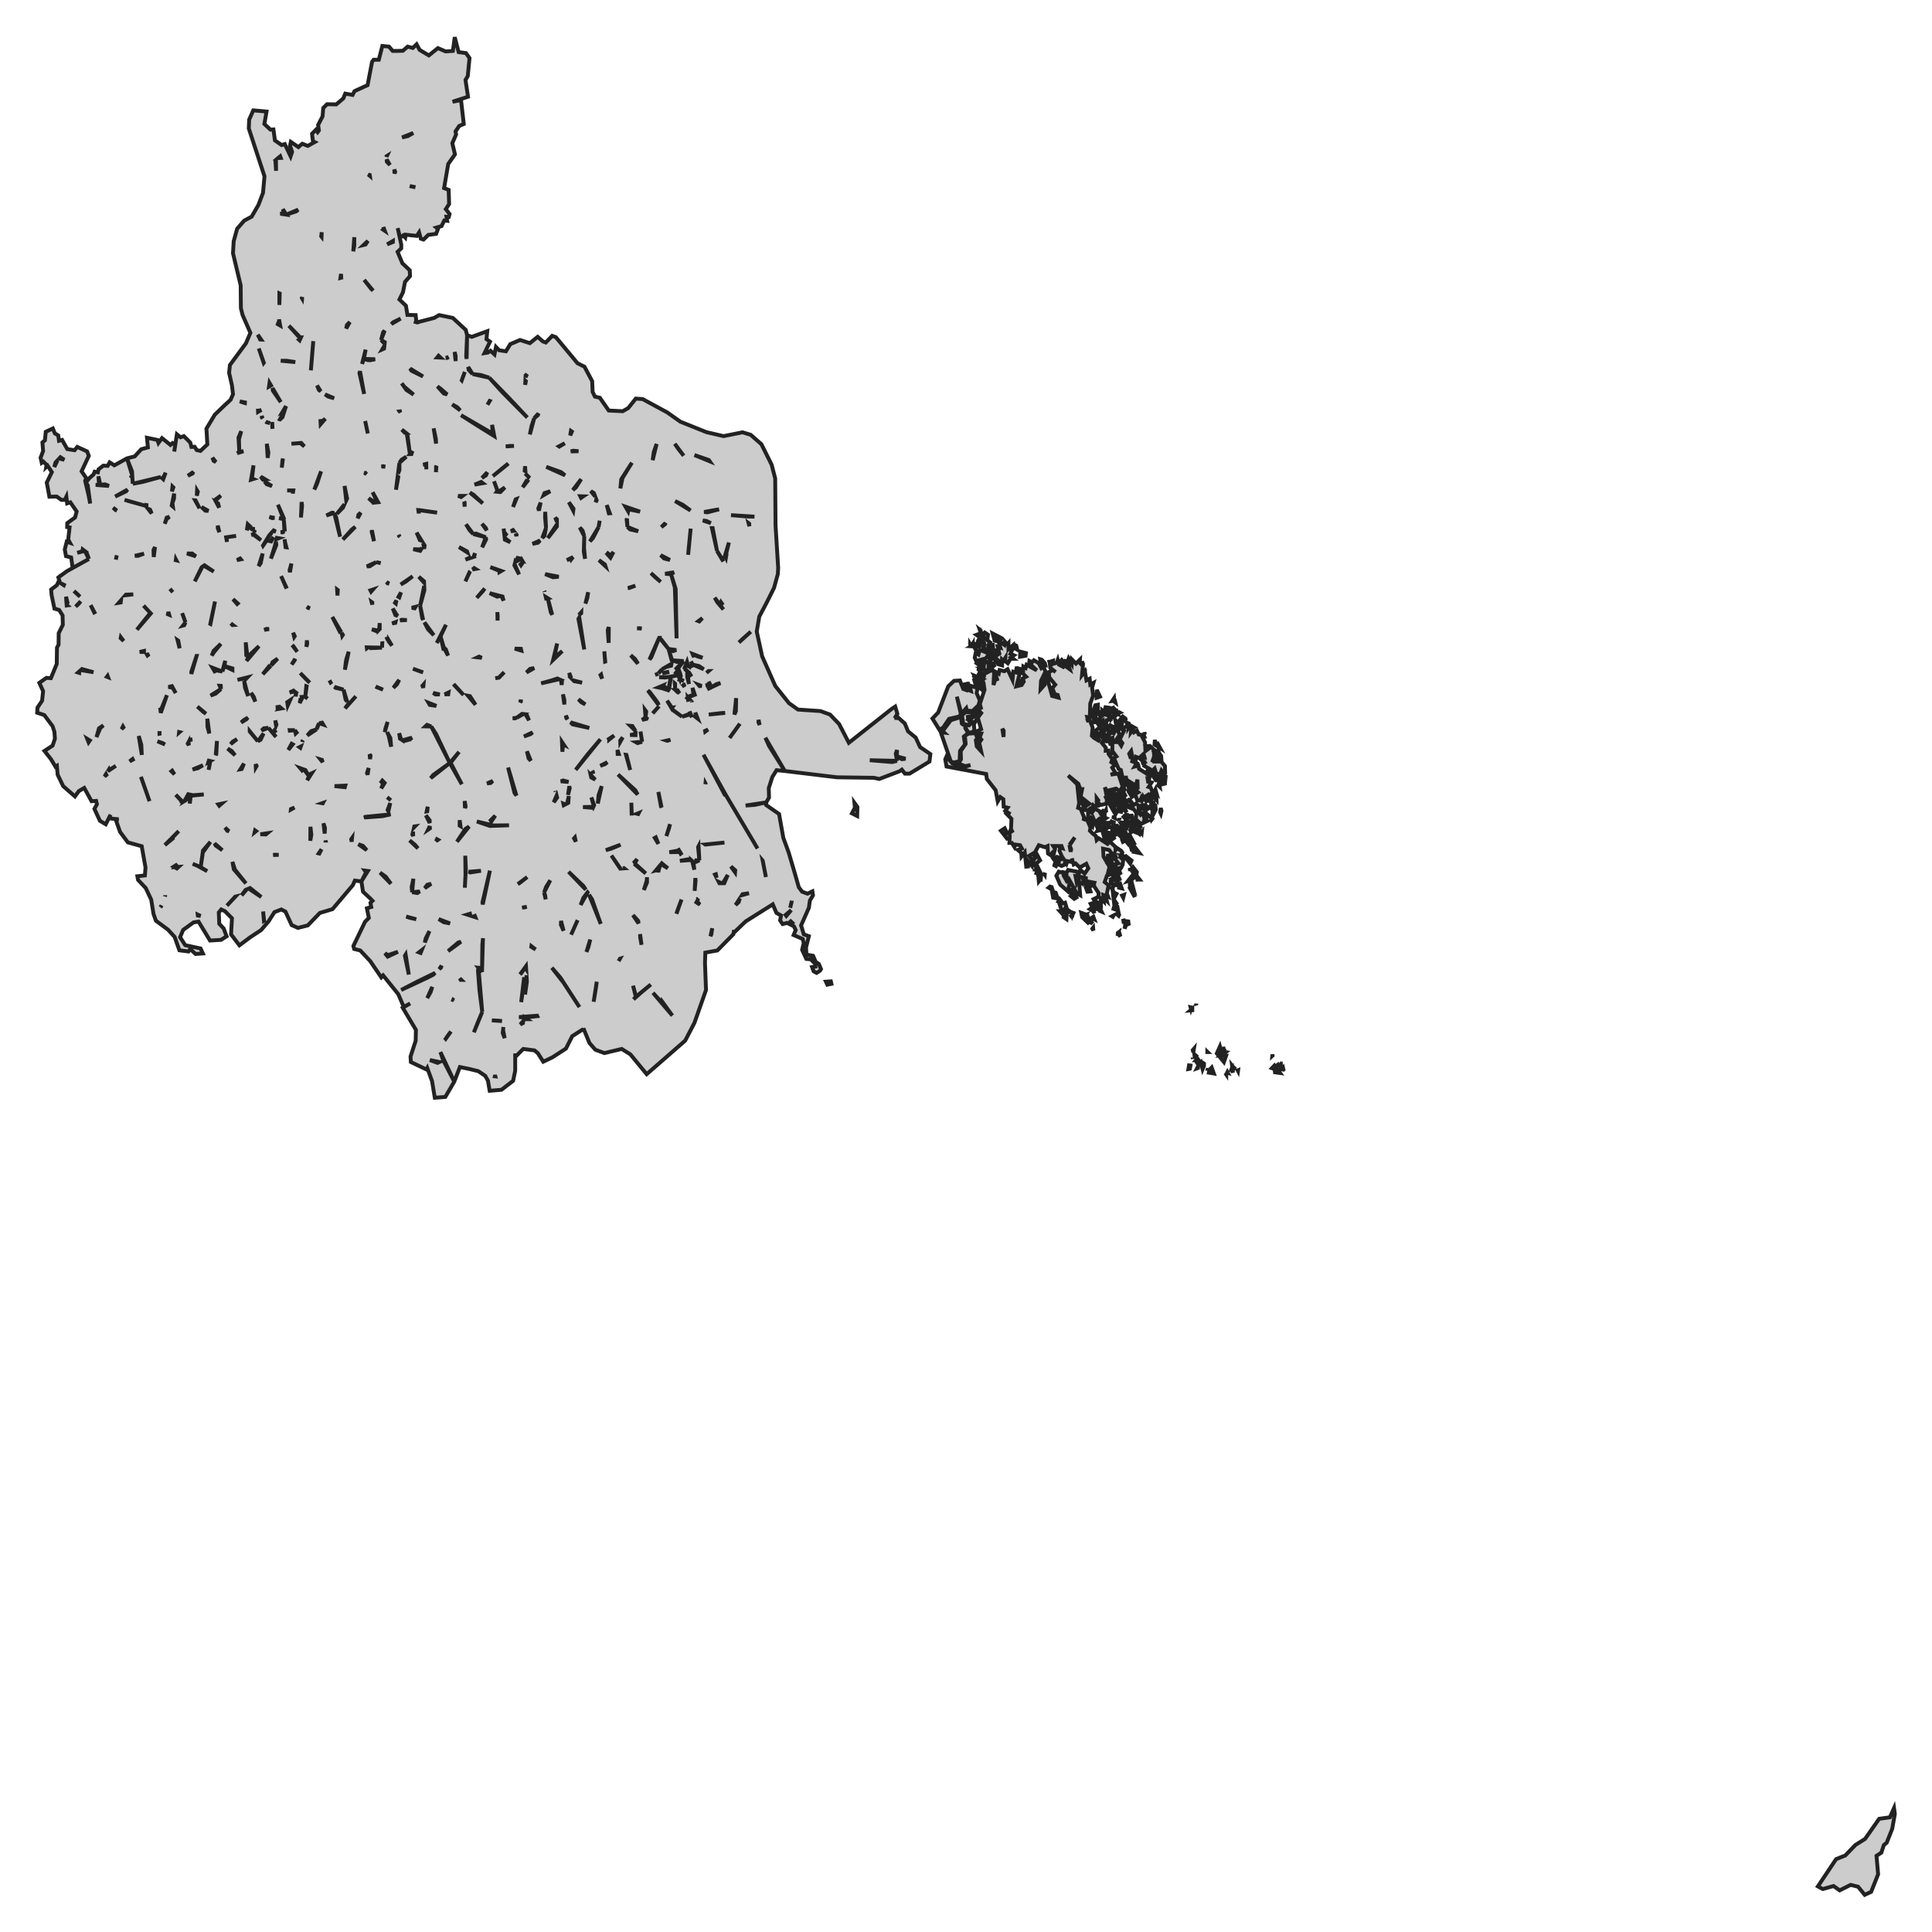 <svg xmlns="http://www.w3.org/2000/svg" viewBox="0 0 1000 1000" width="1000" height="1000"><g fill="#cccccc" stroke="#222" stroke-width="2"><path d="M430.34,509.24 L428.21,509.67 L427.50,508.12 L430.05,507.95 L430.34,509.24 Z M544.52,461.46 L546.42,462.06 L547.54,465.07 L545.11,464.64 L544.52,461.46 Z M544.34,459.14 L544.82,460.60 L542.80,459.48 L543.51,458.88 L544.34,459.14 Z M540.90,451.83 L540.79,452.78 L540.55,452.43 L540.90,451.83 Z M545.53,444.87 L544.88,444.01 L545.23,442.81 L545.59,443.67 L545.53,444.87 Z M440.96,420.98 L442.50,418.06 L442.26,415.57 L443.80,417.72 L443.68,422.36 L440.96,420.98 Z M197.37,505.89 L191.62,497.46 L186.46,491.96 L183.32,491.19 L182.91,489.64 L188.95,477.10 L190.91,475.12 L189.90,470.14 L192.15,469.45 L191.74,467.30 L192.81,466.27 L191.68,465.07 L187.89,461.54 L187.06,456.22 L183.68,455.79 L182.67,458.11 L172.12,470.57 L165.54,472.54 L159.31,478.99 L154.21,480.28 L150.95,478.82 L147.75,471.86 L145.62,470.74 L142.06,472.11 L139.04,476.84 L135.18,481.39 L129.43,485.18 L123.92,489.30 L119.59,483.63 L120.07,475.29 L116.39,471.60 L114.50,470.74 L113.25,472.29 L113.49,478.13 L115.80,480.62 L117.28,484.66 L114.38,486.47 L108.69,486.81 L102.76,477.01 L100.15,477.44 L94.81,481.31 L93.21,485.09 L95.88,489.22 L103.82,490.93 L105.01,493.51 L101.22,493.77 L98.43,491.19 L97.54,492.48 L92.86,491.88 L90.37,484.92 L86.99,481.22 L80.71,476.58 L79.46,473.06 L78.27,465.67 L75.43,459.65 L71.46,455.44 L71.10,453.55 L75.01,453.12 L75.31,449.00 L73.35,438.00 L66.18,436.02 L62.15,430.61 L59.90,424.25 L61.44,424.08 L56.40,423.56 L57.23,421.67 L54.74,426.65 L51.72,424.85 L48.87,418.66 L50.18,416.26 L49.76,414.54 L47.39,414.71 L43.60,407.83 L40.81,409.47 L38.79,412.22 L32.69,406.89 L29.84,400.96 L29.43,396.40 L28.72,396.83 L26.40,392.97 L23.02,388.67 L27.23,385.92 L28.42,382.40 L28.18,378.87 L27.23,375.87 L22.91,370.11 L19.23,368.90 L19.41,366.24 L21.78,362.72 L22.31,357.73 L20.36,353.44 L24.03,350.86 L26.34,351.03 L29.37,343.64 L29.49,335.22 L30.32,333.67 L30.38,327.74 L32.51,323.44 L32.39,318.55 L30.61,315.71 L28.18,315.02 L26.70,307.98 L26.46,305.14 L29.43,302.91 L30.63,300.25 L30.20,298.87 L34.70,295.60 L46.03,289.33 L37.61,293.97 L36.84,288.55 L34.17,287.87 L33.52,284.43 L34.53,280.39 L36.23,280.97 L35.30,279.27 L36.01,273.00 L34.76,272.83 L34.82,270.77 L38.85,267.84 L39.68,264.75 L36.42,260.02 L34.76,260.54 L34.35,257.10 L33.58,258.73 L31.74,258.73 L29.37,257.02 L25.57,257.10 L24.21,249.80 L26.83,244.37 L24.63,241.03 L23.91,241.72 L24.09,240.60 L22.49,238.97 L21.60,239.57 L21.01,236.91 L22.31,233.47 L21.96,229.00 L23.26,227.88 L23.68,223.50 L27.35,221.78 L28.36,224.27 L30.14,225.39 L30.55,228.14 L32.15,227.71 L34.82,232.44 L38.62,233.04 L39.98,231.32 L45.08,233.64 L45.97,235.96 L42.23,243.95 L44.66,247.48 L44.07,248.85 L45.73,255.81 L46.68,260.63 L45.41,251.24 L44.96,251.00 L44.78,249.28 L46.44,247.31 L48.40,245.59 L48.99,244.13 L50.65,244.47 L51.01,242.92 L53.44,241.03 L55.75,241.12 L56.76,239.31 L59.19,240.86 L65.71,237.25 L69.74,236.22 L73.12,232.52 L76.56,231.58 L76.08,226.59 L81.48,227.71 L82.01,229.26 L83.85,226.77 L88.23,230.29 L89.30,229.34 L90.66,230.29 L90.19,233.73 L91.55,224.79 L93.45,226.34 L95.17,225.74 L98.49,229.09 L99.08,231.32 L100.74,231.24 L101.81,232.95 L103.77,233.38 L107.32,230.03 L106.85,221.87 L111.18,214.65 L115.92,210.09 L119.36,206.92 L120.60,204.08 L120.07,199.52 L118.59,192.99 L119.00,188.95 L127.30,177.70 L129.61,172.28 L125.58,163.09 L124.69,159.56 L124.57,147.71 L120.60,131.12 L120.96,124.85 L122.74,118.40 L126.41,114.19 L130.26,112.13 L133.70,106.20 L136.13,99.84 L136.90,91.25 L128.78,66.50 L128.96,61.94 L131.09,57.13 L137.97,57.73 L136.84,64.18 L139.99,67.10 L141.53,67.01 L142.30,72.68 L145.80,75.09 L147.40,74.57 L150.42,80.93 L151.19,78.61 L150.12,75.43 L150.54,73.46 L154.45,76.12 L156.47,74.40 L159.31,75.52 L162.87,73.54 L161.98,73.11 L161.51,69.25 L163.52,67.18 L164.41,68.39 L165.06,67.53 L164.65,64.69 L166.96,60.22 L167.31,55.93 L169.27,53.95 L174.07,54.03 L177.69,50.94 L178.70,48.45 L182.49,49.14 L183.50,47.16 L190.26,44.07 L192.57,32.04 L193.40,30.92 L196.07,30.92 L197.90,23.79 L201.34,24.13 L203.24,26.36 L205.43,26.36 L208.52,26.28 L211.00,24.13 L213.67,24.82 L215.63,22.93 L217.23,25.85 L221.97,28.68 L226.66,24.90 L230.63,26.62 L234.42,26.36 L235.37,19.23 L237.38,26.97 L241.18,27.48 L243.02,30.06 L242.13,39.34 L240.94,41.40 L242.25,50.08 L234.24,52.66 L238.63,51.80 L240.05,64.18 L237.68,65.21 L235.78,68.04 L236.08,69.59 L234.12,74.14 L235.49,79.90 L231.99,84.89 L229.86,97.35 L232.23,98.29 L232.46,105.60 L230.75,108.26 L232.70,110.75 L232.29,112.30 L231.10,112.21 L231.46,114.28 L229.97,114.10 L228.55,117.03 L225.88,117.80 L226.71,118.49 L225.71,121.06 L221.68,121.58 L219.24,123.99 L217.82,123.56 L216.93,120.29 L215.75,122.10 L210.00,121.49 L209.76,122.96 L208.69,121.84 L207.09,123.04 L205.85,118.06 L207.69,126.56 L207.69,128.54 L205.79,130.35 L208.28,136.28 L212.07,139.88 L212.25,142.89 L209.64,145.90 L208.57,151.31 L206.74,155.01 L210.12,158.28 L210.89,163.00 L215.15,163.09 L215.51,166.70 L214.24,166.42 L215.81,166.87 L224.76,164.55 L227.31,163.09 L234.36,164.55 L241.06,170.74 L241.77,173.49 L244.20,174.35 L252.21,171.42 L251.79,175.55 L253.63,176.84 L250.78,182.77 L252.50,182.51 L253.87,181.56 L255.94,183.45 L256.71,179.59 L258.37,181.31 L261.87,181.82 L264.12,178.13 L269.16,175.98 L274.26,177.61 L278.29,174.35 L281.02,176.75 L282.50,177.27 L285.82,173.83 L287.71,174.52 L298.92,188.01 L302.53,189.81 L306.51,197.29 L306.74,202.88 L307.93,205.28 L310.48,205.88 L315.10,212.50 L322.33,212.84 L325.18,211.21 L329.09,206.31 L332.65,206.57 L345.34,213.45 L352.15,218.26 L365.61,223.67 L374.50,225.74 L384.34,223.76 L388.55,225.05 L394.12,229.95 L399.40,240.52 L401.24,247.65 L401.42,271.97 L402.78,293.88 L402.60,297.15 L400.64,304.28 L396.91,311.76 L393.00,319.15 L391.69,326.88 L394.48,339.69 L401.30,355.07 L408.35,363.92 L413.03,367.27 L424.65,368.05 L429.63,369.85 L434.32,374.75 L439.36,384.46 L461.53,366.93 L463.36,365.72 L464.49,369.51 L463.07,371.74 L463.96,371.14 L463.90,372.60 L464.13,370.71 L468.34,374.49 L470.00,378.53 L473.98,381.79 L476.23,386.69 L481.56,390.30 L481.09,394.17 L470.77,400.44 L468.40,400.44 L466.80,398.38 L465.74,399.15 L455.12,403.19 L452.28,402.59 L433.19,402.33 L406.22,399.07 L401.95,398.64 L399.76,402.16 L397.92,407.92 L398.04,412.82 L396.61,415.31 L396.55,416.68 L403.25,421.33 L405.45,433.70 L408.17,441.09 L411.49,452.35 L413.45,459.22 L415.17,461.54 L417.96,462.57 L420.50,461.37 L420.80,463.43 L419.20,466.10 L418.67,469.88 L414.64,478.99 L416.06,483.63 L418.67,484.57 L417.18,490.50 L417.42,494.11 L420.86,494.71 L422.22,497.89 L423.82,498.93 L424.95,501.59 L424.42,502.45 L422.70,503.57 L421.16,502.79 L420.33,500.56 L422.05,500.30 L421.93,498.84 L419.61,496.52 L417.36,496.35 L415.17,491.62 L416.00,488.18 L415.52,486.04 L410.78,483.97 L411.85,481.39 L410.90,479.42 L407.34,477.70 L405.09,478.30 L403.79,476.41 L404.26,473.83 L401.89,472.54 L399.98,468.09 L385.94,476.93 L380.02,482.60 L379.96,481.39 L379.60,483.54 L371.30,491.96 L365.08,493.08 L364.90,498.41 L365.43,512.42 L359.44,529.43 L354.64,538.63 L342.73,549.03 L334.72,555.99 L326.31,545.76 L321.80,542.93 L312.85,545.07 L308.17,543.35 L305.08,539.83 L301.97,532.25 L302.00,532.61 L296.19,536.31 L292.93,542.75 L285.88,547.31 L281.19,549.54 L278.41,545.16 L276.69,543.70 L270.82,542.93 L266.73,547.05 L266.67,545.25 L266.67,554.18 L265.60,559.42 L259.56,564.07 L253.45,564.58 L252.56,559.34 L251.14,556.85 L247.58,554.44 L243.02,553.32 L238.04,552.29 L235.13,559.85 L230.51,567.76 L225.05,568.19 L223.63,559.60 L221.17,552.83 L220.79,553.58 L212.66,549.71 L212.49,546.88 L215.15,538.71 L215.27,533.04 L208.46,521.61 L212.31,519.38 L208.99,521.18 L206.14,514.57 L198.32,504.86 L197.37,505.89 Z M190.40,450.82 L188.86,450.62 L189.49,451.49 L187.06,456.22 L190.40,450.82 Z M44.78,285.89 L43.88,285.20 L46.03,289.33 L44.78,285.89 Z M68.46,246.16 L68.32,243.95 L65.71,237.25 L68.46,246.16 Z M241.30,184.49 L241.53,185.74 L241.77,173.49 L241.30,184.49 Z M396.16,381.86 L398.10,386.18 L406.22,399.07 L396.16,381.86 Z M385.94,416.94 L390.69,416.60 L396.61,415.31 L385.94,416.94 Z M227.96,544.56 L229.38,548.77 L235.13,559.85 L227.96,544.56 Z M196.72,451.66 L202.35,457.42 L199.68,453.81 L196.72,451.66 Z M213.97,454.84 L213.08,459.14 L213.32,461.80 L213.97,454.84 Z M216.04,462.23 L217.26,461.42 L213.32,461.80 L216.04,462.23 Z M219.83,459.70 L223.17,457.46 L221.20,457.93 L219.83,459.70 Z M225.71,435.38 L226.69,434.67 L226.18,434.39 L225.71,435.38 Z M236.50,435.68 L242.81,427.80 L240.88,429.06 L236.50,435.68 Z M238.34,427.59 L237.92,424.51 L237.92,427.34 L238.34,427.59 Z M240.66,418.24 L241.00,417.46 L240.52,414.60 L240.66,418.24 Z M232.82,394.94 L239.04,405.94 L233.24,394.77 L237.62,389.19 L232.82,394.94 Z M225.71,379.90 L223.22,376.04 L232.82,394.94 L225.71,379.90 Z M221.02,375.18 L220.19,375.97 L223.22,376.04 L221.02,375.18 Z M224.22,401.13 L222.92,402.76 L232.82,394.94 L224.22,401.13 Z M239.93,359.71 L234.81,354.09 L235.25,354.73 L239.93,359.71 Z M231.93,339.34 L230.75,336.08 L229.74,335.22 L231.93,339.34 Z M228.02,329.37 L229.68,336.68 L229.74,335.22 L228.02,329.37 Z M230.86,323.36 L226.06,332.81 L228.02,329.37 L230.86,323.36 Z M247.18,340.24 L249.35,340.50 L248.00,339.86 L247.18,340.24 Z M258.13,350.77 L256.35,351.03 L258.25,350.77 L260.98,347.94 L258.13,350.77 Z M266.43,335.73 L269.83,336.75 L269.63,335.82 L266.43,335.73 Z M258.49,295.52 L258.52,296.09 L259.50,295.52 L253.81,293.54 L258.49,295.52 Z M266.25,292.68 L268.69,297.32 L266.40,292.08 L266.25,292.68 Z M266.69,290.87 L267.39,290.50 L266.85,290.19 L266.69,290.87 Z M269.01,291.44 L269.69,292.51 L270.02,292.03 L269.01,291.44 Z M270.51,291.33 L270.76,290.96 L270.58,290.66 L270.51,291.33 Z M270.13,289.89 L269.69,289.16 L267.03,288.64 L270.13,289.89 Z M267.29,277.51 L267.38,276.78 L266.95,276.21 L267.29,277.51 Z M275.62,281.51 L278.47,280.91 L279.55,279.73 L275.62,281.51 Z M280.68,278.50 L281.79,277.30 L282.62,273.26 L280.68,278.50 Z M282.20,264.92 L282.14,267.84 L282.62,273.26 L282.20,264.92 Z M287.35,267.91 L288.25,270.01 L288.25,268.79 L287.35,267.91 Z M288.25,271.39 L283.56,278.50 L288.25,272.48 L288.25,271.39 Z M296.71,264.29 L296.84,263.29 L294.44,259.94 L296.71,264.29 Z M292.46,246.02 L290.44,244.38 L282.73,241.63 L292.46,246.02 Z M274.26,224.88 L276.51,216.45 L275.15,220.41 L274.26,224.88 Z M278.47,214.82 L278.67,214.01 L276.51,216.45 L278.47,214.82 Z M349.25,229.69 L351.03,232.27 L353.87,235.88 L349.25,229.69 Z M359.44,235.53 L367.37,238.78 L366.91,238.11 L359.44,235.53 Z M364.46,265.00 L366.14,265.18 L372.19,263.63 L369.11,264.15 L364.46,265.00 Z M357.49,273.60 L356.48,283.74 L356.18,287.18 L357.49,273.60 Z M363.54,319.92 L361.52,321.47 L361.97,321.64 L363.54,319.92 Z M363.65,340.46 L358.50,338.48 L359.21,340.20 L358.91,338.83 L361.34,339.86 L363.65,340.46 Z M361.82,344.76 L358.50,343.98 L364.25,346.39 L361.82,344.76 Z M357.61,342.35 L358.44,344.07 L356.60,344.93 L357.01,345.19 L358.54,344.45 L358.50,343.98 L357.61,342.35 Z M354.35,346.13 L355.71,347.51 L357.94,350.16 L356.72,348.19 L354.35,346.13 Z M355.47,344.24 L356.12,344.64 L355.59,342.61 L354.09,346.42 L354.35,346.13 L355.47,344.24 Z M355.71,350.43 L356.60,354.04 L355.71,347.51 L355.71,350.43 Z M355.00,362.03 L356.07,361.00 L359.62,359.59 L358.44,356.01 L358.97,359.62 L356.48,360.48 L355.00,362.03 Z M356.18,362.20 L356.95,362.01 L356.07,361.00 L356.18,362.20 Z M358.02,363.23 L357.97,363.17 L358.01,363.30 L358.02,363.23 Z M356.95,368.22 L357.31,369.76 L358.14,371.22 L356.95,368.22 Z M361.09,371.93 L359.92,368.82 L360.16,370.71 L359.68,370.83 L361.09,371.93 Z M366.85,369.85 L375.33,368.99 L373.49,369.08 L366.85,369.85 Z M381.91,376.04 L377.64,381.97 L382.98,374.58 L381.91,376.04 Z M392.58,373.89 L393.19,375.25 L392.62,372.58 L392.58,373.89 Z M372.90,353.52 L370.83,354.12 L368.34,355.67 L366.80,352.83 L367.27,354.21 L365.24,354.80 L367.39,354.55 L367.74,355.93 L366.02,356.79 L372.90,353.52 Z M353.46,261.31 L349.43,259.34 L357.43,264.23 L353.46,261.31 Z M286.23,298.78 L289.20,298.52 L282.14,297.15 L286.23,298.78 Z M295.70,289.48 L296.59,288.34 L293.41,289.93 L295.60,289.16 L295.70,289.48 Z M303.01,312.44 L304.02,309.44 L304.43,306.51 L303.01,312.44 Z M325.60,304.37 L328.86,303.16 L325.04,304.37 L325.60,304.37 Z M329.76,325.23 L332.12,325.33 L331.23,325.16 L329.76,325.23 Z M337.10,340.20 L341.18,330.14 L341.17,330.14 L336.15,341.41 L337.10,340.20 Z M334.13,371.31 L334.49,368.30 L333.83,367.41 L334.13,371.31 Z M332.35,372.60 L334.63,372.08 L334.75,371.82 L334.13,371.31 L332.35,372.60 Z M332.35,383.94 L332.23,383.00 L331.52,378.62 L332.35,383.94 Z M329.27,384.20 L330.04,384.63 L332.35,383.94 L329.27,384.20 Z M329.74,421.19 L330.34,421.33 L330.60,420.84 L329.74,421.19 Z M326.78,415.48 L326.96,422.10 L326.96,420.55 L326.78,415.48 Z M340.71,451.40 L341.61,447.97 L339.47,450.54 L340.47,450.29 L340.71,451.40 Z M333.24,460.68 L334.90,456.73 L334.90,454.07 L334.72,455.96 L333.24,460.68 Z M330.51,477.94 L330.34,476.67 L327.61,473.66 L330.51,477.94 Z M331.40,485.43 L332.06,489.04 L331.29,483.50 L331.40,485.43 Z M320.85,496.26 L320.20,497.46 L320.88,496.25 L320.85,496.26 Z M328.86,515.00 L329.21,515.86 L327.67,510.18 L328.86,515.00 Z M327.91,517.23 L332.00,513.62 L336.86,509.58 L329.21,515.86 L327.91,517.23 Z M243.25,360.31 L242.22,360.12 L246.16,364.78 L243.25,360.31 Z M267.50,371.48 L265.38,371.79 L266.43,371.83 L267.50,371.48 Z M270.89,369.59 L270.17,369.51 L267.50,371.48 L270.89,369.59 Z M272.54,369.76 L271.97,369.70 L273.84,372.86 L272.54,369.76 Z M291.45,385.32 L291.85,385.51 L290.88,384.04 L291.09,389.10 L291.45,385.32 Z M294.29,404.74 L291.51,403.97 L290.30,404.40 L294.29,404.74 Z M287.57,409.60 L287.54,409.47 L287.54,409.55 L287.57,409.60 Z M288.37,412.82 L288.11,411.79 L286.60,415.28 L288.37,412.82 Z M297.57,433.47 L297.14,433.96 L298.04,435.66 L297.57,433.47 Z M281.61,461.97 L284.82,455.62 L282.68,459.05 L281.61,461.97 Z M282.44,465.50 L282.16,463.38 L281.61,461.97 L282.44,465.50 Z M291.71,481.78 L290.38,476.67 L290.32,478.64 L291.71,481.78 Z M299.93,521.27 L290.03,505.97 L285.64,500.90 L291.69,508.64 L299.93,521.27 Z M212.07,475.04 L215.45,475.81 L210.71,474.52 L210.25,474.42 L212.07,475.04 Z M220.31,485.78 L219.87,487.87 L222.27,481.91 L220.31,485.78 Z M227.07,475.72 L229.74,477.36 L232.94,477.96 L227.07,475.72 Z M241.83,473.40 L243.49,473.93 L243.25,472.97 L241.83,473.40 Z M244.97,474.40 L246.05,474.74 L245.80,474.09 L244.97,474.40 Z M250.01,485.60 L249.66,488.87 L249.48,503.14 L249.95,486.72 L250.01,485.60 Z M248.47,500.99 L247.64,500.90 L249.48,503.14 L248.47,500.99 Z M247.40,502.36 L248.17,512.59 L249.60,523.76 L247.64,500.90 L247.40,502.36 Z M247.52,528.66 L245.28,534.34 L249.60,523.76 L247.52,528.66 Z M275.06,489.75 L275.01,490.10 L277.22,491.45 L275.06,489.75 Z M271.71,469.62 L272.66,469.36 L270.23,469.79 L271.71,469.62 Z M222.92,513.45 L223.75,510.78 L221.14,516.63 L222.92,513.45 Z M215.93,508.12 L207.63,512.42 L221.08,506.14 L224.11,504.60 L225.23,503.58 L215.93,508.12 Z M238.78,507.18 L237.98,506.40 L238.44,507.18 L238.78,507.18 Z M269.81,503.74 L270.82,502.28 L271.83,500.82 L272.33,501.59 L272.24,500.13 L269.19,504.33 L269.81,503.74 Z M269.76,518.70 L270.46,513.88 L271.29,505.80 L269.76,518.70 Z M271.65,526.68 L278.09,525.96 L277.99,525.74 L268.63,526.43 L271.65,526.68 Z M271.65,527.54 L272.84,527.54 L271.65,526.68 L271.65,527.54 Z M233.41,533.90 L232.23,535.45 L230.69,537.68 L230.70,537.69 L233.41,533.90 Z M258.13,528.32 L254.58,528.14 L259.85,528.49 L258.13,528.32 Z M261.22,537.34 L260.39,533.21 L260.56,531.58 L260.21,534.68 L261.22,537.34 Z M270.70,529.52 L270.82,528.50 L269.30,530.26 L270.70,529.52 Z M222.51,548.68 L226.48,550.14 L227.42,549.70 L222.51,548.68 Z M256.25,556.44 L256.12,557.10 L256.41,557.13 L256.25,556.44 Z M234.62,517.54 L234.58,517.64 L234.90,517.75 L234.62,517.54 Z M205.97,492.65 L200.81,494.37 L199.25,493.40 L200.69,495.14 L205.97,492.65 Z M209.96,494.09 L209.58,494.71 L211.60,504.43 L209.96,494.09 Z M228.56,499.80 L227.35,501.64 L228.26,500.82 L228.56,499.80 Z M237.21,487.84 L231.93,492.31 L238.59,487.45 L237.21,487.84 Z M216.85,492.93 L217.70,493.25 L218.28,491.81 L216.85,492.93 Z M272.52,504.78 L271.77,514.74 L272.72,508.04 L272.52,504.78 Z M240.94,452.86 L240.59,459.48 L241.12,449.86 L240.82,442.90 L240.94,452.86 Z M243.43,451.58 L248.94,450.72 L242.60,451.23 L243.43,451.58 Z M249.87,468.12 L251.91,458.62 L253.57,450.63 L249.72,467.13 L249.87,468.12 Z M272.89,453.98 L268.02,457.60 L268.92,457.07 L272.89,453.98 Z M252.09,405.51 L253.98,405.26 L255.05,404.22 L252.09,405.51 Z M267.30,411.79 L262.99,397.26 L266.31,410.41 L267.30,411.79 Z M255.41,427.26 L246.81,425.19 L253.57,427.51 L263.47,427.17 L255.41,427.26 Z M253.98,424.59 L254.32,425.22 L256.35,422.18 L253.98,424.59 Z M272.72,388.84 L273.61,392.54 L274.73,393.74 L272.72,388.84 Z M271.18,381.19 L274.61,379.99 L275.65,379.08 L271.18,381.19 Z M294.29,451.23 L303.20,460.47 L302.00,458.62 L294.29,451.23 Z M281.85,306.09 L281.81,306.03 L281.88,306.34 L281.85,306.09 Z M282.49,308.98 L282.68,309.78 L283.51,309.61 L282.49,308.98 Z M285.11,317.00 L285.82,318.20 L283.51,309.61 L285.11,317.00 Z M288.37,333.07 L286.29,341.58 L291.03,337.02 L286.94,340.20 L288.37,333.07 Z M280.07,353.69 L289.37,351.58 L288.49,351.20 L285.64,352.15 L280.07,353.69 Z M290.35,351.99 L290.71,354.52 L290.92,352.23 L290.35,351.99 Z M291.38,359.37 L292.12,364.64 L292.10,362.20 L291.38,359.37 Z M292.93,370.34 L293.11,371.65 L293.71,372.25 L292.93,370.34 Z M272.49,348.07 L276.51,345.79 L274.32,346.22 L272.49,348.07 Z M269.63,363.06 L269.56,362.16 L269.26,363.54 L269.63,363.06 Z M294.69,406.92 L294.00,411.44 L294.89,408.01 L294.69,406.92 Z M291.62,415.98 L291.80,416.77 L292.58,416.37 L291.62,415.98 Z M293.53,415.87 L294.12,415.57 L294.41,412.04 L293.53,415.87 Z M301.76,417.72 L306.86,418.15 L307.10,417.64 L301.76,417.72 Z M307.33,417.17 L307.51,416.77 L306.09,412.73 L307.33,417.17 Z M309.83,411.53 L309.41,415.91 L311.43,406.89 L309.83,411.53 Z M308.52,510.87 L308.88,508.12 L307.28,518.52 L308.52,510.87 Z M306.45,465.50 L304.91,463.12 L310.95,478.22 L306.45,465.50 Z M316.47,442.81 L321.03,449.60 L321.14,449.59 L316.47,442.81 Z M322.93,449.34 L322.54,449.49 L323.07,449.45 L322.93,449.34 Z M329.03,447.33 L328.89,447.65 L334.25,452.09 L329.03,447.33 Z M304.14,461.93 L304.11,461.89 L301.94,464.72 L300.52,468.42 L304.14,461.93 Z M295.60,483.80 L296.37,482.08 L298.98,476.24 L295.60,483.80 Z M303.54,492.74 L304.61,490.07 L305.50,486.29 L303.54,492.74 Z M313.56,440.06 L316.35,439.29 L321.21,437.22 L313.56,440.06 Z M328.68,446.55 L329.80,444.70 L328.44,446.16 L328.68,446.55 Z M295.66,351.00 L294.65,348.28 L295.01,350.34 L295.66,351.00 Z M297.20,352.58 L301.29,353.35 L296.81,352.18 L297.20,352.58 Z M300.87,363.49 L302.95,364.61 L299.39,361.94 L300.87,363.49 Z M311.13,349.14 L310.82,349.40 L311.66,351.29 L311.13,349.14 Z M313.26,342.44 L312.79,337.11 L313.20,342.46 L313.26,342.44 Z M319.61,388.15 L319.70,390.22 L320.26,390.22 L319.61,388.15 Z M321.03,383.34 L321.05,383.93 L322.33,381.62 L321.03,383.34 Z M328.97,378.36 L328.56,380.08 L326.13,380.42 L328.92,380.49 L328.97,378.36 Z M327.31,375.78 L326.25,375.69 L328.97,378.36 L327.31,375.78 Z M310.77,382.65 L304.14,390.47 L297.97,398.47 L310.77,382.65 Z M315.29,382.82 L317.89,380.68 L314.39,383.00 L315.28,382.48 L315.29,382.82 Z M324.01,390.70 L326.19,398.55 L324.23,390.73 L324.01,390.70 Z M308.11,403.54 L305.74,401.13 L306.03,402.42 L308.11,403.54 Z M307.04,400.53 L306.86,399.41 L306.58,399.10 L307.04,400.53 Z M310.72,396.40 L313.26,395.46 L314.33,394.51 L310.72,396.40 Z M330.06,411.24 L328.86,409.04 L319.90,400.87 L330.06,411.24 Z M295.33,373.88 L296.37,374.92 L305.02,376.81 L295.33,373.88 Z M314.57,326.11 L315.04,332.73 L315.10,324.56 L314.57,326.11 Z M326.48,339.17 L330.22,343.55 L328.68,341.06 L326.48,339.17 Z M302.42,336.16 L299.83,319.60 L299.39,320.35 L302.42,336.16 Z M299.63,318.29 L300.82,317.43 L300.84,316.94 L299.63,318.29 Z M289.49,231.15 L292.34,229.43 L289.31,231.02 L289.49,231.15 Z M340.91,364.93 L340.59,364.01 L339.29,362.12 L336.21,358.08 L335.32,357.39 L340.91,364.93 Z M340.51,348.74 L339.11,349.31 L340.36,348.88 L340.51,348.74 Z M339.88,229.77 L338.40,233.98 L337.81,238.20 L339.88,229.77 Z M344.27,271.28 L344.47,270.69 L342.31,272.83 L344.27,271.28 Z M341.96,301.19 L336.92,296.63 L338.87,298.52 L341.96,301.19 Z M299.45,233.56 L296.78,233.30 L295.42,233.64 L299.45,233.56 Z M322.67,246.36 L322.83,246.42 L327.08,239.48 L322.67,246.36 Z M301.53,274.63 L300.10,273.02 L302.42,277.55 L301.53,274.63 Z M302.18,285.55 L302.83,289.24 L302.30,283.66 L302.42,277.55 L302.18,285.55 Z M309.83,272.83 L305.34,280.25 L306.98,278.41 L309.83,272.83 Z M310.39,269.49 L310.39,269.49 L309.83,272.83 L310.39,269.49 Z M314.04,261.40 L315.16,265.70 L315.64,265.66 L314.04,261.40 Z M325.36,263.63 L331.29,264.84 L323.76,262.26 L325.13,264.65 L325.36,263.63 Z M324.77,272.74 L324.51,268.40 L324.35,268.87 L324.77,272.74 Z M326.13,274.03 L330.34,274.98 L324.77,272.74 L326.13,274.03 Z M310.00,289.93 L313.38,293.06 L313.09,292.16 L310.00,289.93 Z M315.22,287.78 L315.99,288.64 L316.40,287.86 L315.22,287.78 Z M313.86,285.80 L316.42,287.83 L317.53,285.72 L316.05,287.52 L313.86,285.80 Z M321.09,252.80 L322.32,246.89 L321.56,248.08 L321.09,252.80 Z M296.49,253.66 L298.09,252.29 L300.82,247.99 L296.49,253.66 Z M300.34,256.86 L300.76,257.70 L301.90,256.91 L300.34,256.86 Z M305.80,254.18 L308.08,257.03 L307.40,255.21 L305.80,254.18 Z M308.63,258.49 L308.33,259.96 L308.82,258.99 L308.63,258.49 Z M296.01,223.41 L295.52,223.06 L295.12,225.39 L296.01,223.41 Z M342.67,346.39 L340.78,348.50 L342.08,347.33 L342.67,346.39 Z M344.86,345.19 L347.35,344.58 L347.54,343.60 L342.67,346.39 L344.86,345.19 Z M345.40,347.85 L342.85,348.45 L345.44,348.03 L345.40,347.85 Z M352.33,350.00 L349.19,347.59 L350.97,349.48 L351.92,351.63 L352.33,350.00 Z M352.09,348.71 L351.03,345.87 L352.33,350.00 L352.09,348.71 Z M353.87,342.18 L349.54,346.56 L351.03,345.87 L353.87,342.18 Z M347.88,341.75 L349.43,342.26 L350.37,342.61 L353.87,342.18 L347.88,341.75 Z M346.05,335.91 L347.79,342.28 L347.88,341.75 L346.05,335.91 Z M348.42,337.02 L350.01,336.43 L346.05,335.91 L348.42,337.02 Z M342.25,331.01 L341.75,330.60 L344.98,334.62 L346.05,335.91 L342.25,331.01 Z M345.99,350.43 L347.23,350.26 L350.97,349.48 L345.99,350.43 Z M341.19,350.51 L344.15,350.69 L345.99,350.43 L341.19,350.51 Z M345.97,357.11 L346.34,356.36 L347.05,351.89 L347.23,350.26 L345.97,357.11 Z M351.82,351.83 L353.99,352.40 L351.92,351.63 L351.82,351.83 Z M365.19,405.53 L365.16,405.47 L365.12,405.88 L365.19,405.53 Z M361.99,445.30 L361.57,437.99 L361.34,438.43 L361.99,445.30 Z M360.33,445.30 L360.03,446.20 L361.99,445.30 L360.33,445.30 Z M358.97,446.68 L359.24,446.56 L358.27,445.67 L359.38,450.17 L358.97,446.68 Z M360.04,455.79 L359.89,454.49 L359.56,461.11 L360.04,455.79 Z M361.40,467.22 L359.74,466.53 L362.17,468.22 L361.40,467.17 L361.40,467.22 Z M368.22,483.46 L368.63,480.45 L367.75,484.61 L368.22,483.46 Z M346.82,426.57 L344.92,432.76 L346.22,428.89 L346.82,426.57 Z M337.98,513.88 L348.00,525.65 L342.56,518.16 L342.37,518.69 L337.98,513.88 Z M342.17,447.31 L345.69,449.43 L342.55,446.85 L342.17,447.31 Z M350.49,471.68 L350.14,472.97 L352.75,465.58 L350.49,471.68 Z M338.93,433.70 L340.77,436.79 L339.45,433.41 L338.93,433.70 Z M350.98,441.01 L350.73,440.32 L346.46,441.09 L350.98,441.01 Z M357.72,445.16 L357.13,444.61 L351.92,445.56 L357.72,445.16 Z M352.45,441.78 L350.85,439.11 L352.30,441.89 L352.45,441.78 Z M342.43,355.76 L342.96,354.90 L340.77,355.82 L342.85,356.27 L345.87,357.29 L345.89,357.26 L344.63,356.00 L344.68,356.62 L342.43,355.76 Z M349.48,357.01 L349.43,353.87 L349.30,353.76 L349.47,357.00 L349.48,357.01 Z M350.26,357.65 L351.68,358.85 L350.70,357.28 L349.75,357.23 L350.26,357.65 Z M341.12,365.53 L337.81,369.25 L341.12,365.53 L341.12,365.53 Z M342.13,417.46 L342.43,417.92 L340.77,409.90 L342.13,417.46 Z M345.34,383.43 L347.05,382.91 L345.08,383.34 L345.34,383.43 Z M347.71,366.24 L345.28,362.63 L347.63,366.62 L347.93,366.22 L347.71,366.24 Z M348.12,367.44 L353.04,370.97 L348.00,367.23 L348.12,367.44 Z M355.87,370.17 L355.71,369.94 L353.04,370.97 L355.87,370.17 Z M353.04,355.32 L354.76,354.21 L353.99,354.38 L353.04,355.32 Z M346.76,289.84 L341.96,287.35 L343.74,289.07 L346.76,289.84 Z M347.35,297.23 L348.83,296.20 L344.27,296.98 L347.35,297.23 Z M349.31,304.11 L350.20,330.41 L349.72,304.80 L347.35,297.23 L349.31,304.11 Z M375.75,411.61 L364.13,390.65 L375.13,411.35 L375.75,411.61 Z M387.43,431.29 L392.11,439.20 L383.87,425.28 L375.75,411.61 L387.43,431.29 Z M361.28,465.24 L361.29,465.39 L361.44,465.15 L361.28,465.24 Z M370.53,452.52 L370.09,452.68 L370.91,454.29 L370.53,452.52 Z M373.43,457.16 L372.02,456.48 L372.37,457.16 L373.43,457.16 Z M376.70,452.86 L374.12,457.16 L374.86,457.16 L376.70,452.86 Z M387.66,462.32 L384.34,462.83 L384.01,463.35 L387.66,462.32 Z M394.77,445.46 L396.44,453.98 L394.78,445.47 L394.77,445.46 Z M409.06,476.84 L410.90,478.39 L408.62,476.25 L409.06,476.84 Z M407.00,474.07 L409.54,471.08 L406.63,473.57 L407.00,474.07 Z M409.00,469.88 L409.83,466.36 L409.83,466.30 L409.00,469.88 Z M380.73,468.42 L382.33,466.96 L382.93,465.01 L380.73,468.42 Z M365.08,437.10 L365.14,437.14 L374.98,436.11 L365.08,437.10 Z M380.47,451.48 L380.55,450.46 L378.30,448.48 L380.47,451.48 Z M464.25,393.83 L450.20,393.48 L461.76,394.43 L464.25,393.83 Z M464.19,391.51 L464.31,388.24 L463.66,390.04 L464.25,393.83 L464.19,391.51 Z M466.86,392.97 L468.70,392.71 L464.19,391.51 L466.86,392.97 Z M366.50,377.58 L364.95,378.32 L365.02,378.70 L366.50,377.58 Z M365.67,269.65 L363.77,269.39 L367.92,270.77 L365.67,269.65 Z M368.50,273.34 L371.12,285.12 L368.87,273.34 L368.50,273.34 Z M374.38,290.62 L373.55,288.98 L371.12,285.12 L374.38,290.62 Z M375.05,288.26 L375.51,288.04 L377.29,280.82 L375.05,288.26 Z M375.75,288.56 L376.10,286.49 L375.51,288.04 L375.75,288.56 Z M387.45,270.77 L387.86,272.38 L387.78,271.02 L387.45,270.77 Z M365.67,348.28 L366.77,347.33 L366.74,347.33 L365.67,348.28 Z M363.16,355.03 L361.49,354.41 L362.11,355.15 L363.16,355.03 Z M380.13,369.85 L380.90,368.05 L381.02,361.34 L380.13,369.85 Z M384.64,330.49 L382.45,332.55 L388.61,326.97 L384.64,330.49 Z M374.44,315.45 L369.94,309.35 L371.18,311.59 L374.44,315.45 Z M373.02,312.27 L374.16,313.10 L373.21,311.76 L373.02,312.27 Z M390.51,267.41 L378.36,266.64 L386.71,267.33 L390.51,267.41 Z M144.77,151.90 L144.61,151.83 L144.61,157.85 L144.77,151.90 Z M144.37,167.56 L143.07,167.38 L145.03,168.50 L144.43,165.32 L144.37,167.56 Z M155.51,175.25 L155.79,174.62 L155.34,174.60 L149.53,168.59 L155.51,175.25 Z M155.32,175.66 L154.84,175.91 L155.10,176.15 L155.32,175.66 Z M148.29,186.72 L145.32,186.72 L152.85,187.41 L148.29,186.72 Z M148.05,210.18 L146.21,213.27 L147.22,212.79 L148.05,210.18 Z M144.87,217.06 L144.96,217.09 L146.21,215.94 L147.16,212.98 L144.87,217.06 Z M155.40,229.34 L157.53,231.06 L155.93,229.26 L150.83,229.69 L155.40,229.34 Z M146.45,237.34 L146.21,238.37 L145.86,242.06 L146.45,237.34 Z M151.61,253.92 L151.55,255.47 L151.80,253.84 L148.64,253.84 L151.61,253.92 Z M156.11,259.85 L155.78,267.85 L156.35,261.66 L156.11,259.85 Z M150.85,291.68 L149.89,295.09 L150.07,296.21 L150.85,291.68 Z M158.83,314.07 L159.55,314.68 L160.38,314.85 L158.83,314.07 Z M151.72,327.48 L152.29,329.68 L152.55,329.29 L151.72,327.48 Z M151.24,333.90 L153.86,337.37 L151.84,334.44 L151.24,333.90 Z M152.78,340.99 L150.95,343.98 L152.55,341.75 L152.78,340.99 Z M149.95,358.42 L152.47,357.92 L151.90,357.48 L149.95,358.42 Z M152.99,358.33 L153.09,360.48 L153.32,358.59 L152.99,358.33 Z M150.13,362.47 L148.69,363.44 L148.94,365.12 L150.13,362.47 Z M143.60,365.04 L143.72,367.01 L144.01,366.96 L143.60,365.04 Z M144.35,366.90 L145.68,366.67 L144.97,366.07 L144.35,366.90 Z M142.48,372.86 L142.87,375.58 L143.07,375.09 L142.48,372.86 Z M141.96,378.23 L141.23,379.39 L142.25,378.54 L141.96,378.23 Z M138.92,376.72 L142.89,381.45 L141.23,379.39 L138.92,376.72 Z M136.55,376.98 L135.36,378.10 L138.92,376.72 L136.55,376.98 Z M149.96,377.93 L150.00,378.19 L152.61,377.93 L149.96,377.93 Z M153.03,379.65 L153.52,379.19 L152.61,377.93 L153.03,379.65 Z M156.58,383.43 L156.48,384.02 L156.74,383.25 L156.58,383.43 Z M155.68,386.40 L155.02,386.73 L155.46,387.04 L155.68,386.40 Z M151.51,385.28 L150.95,384.97 L149.23,388.15 L151.51,385.28 Z M150.60,418.75 L150.57,419.03 L152.44,417.97 L150.60,418.75 Z M160.68,427.94 L160.62,435.16 L161.15,431.98 L160.68,427.94 Z M144.25,442.47 L142.24,442.38 L141.41,442.55 L144.25,442.47 Z M83.25,246.88 L84.49,248.03 L85.74,244.64 L84.32,247.73 L83.25,246.88 Z M68.73,250.40 L73.77,249.45 L83.25,246.88 L68.73,250.40 Z M68.47,246.30 L68.11,246.69 L68.49,247.05 L68.73,250.40 L68.47,246.30 Z M89.00,254.35 L89.72,252.29 L89.28,251.85 L89.00,254.35 Z M90.13,255.47 L88.89,261.66 L89.48,262.17 L89.24,260.37 L90.07,258.05 L90.13,255.47 Z M85.27,271.11 L86.22,268.70 L87.70,267.50 L86.28,267.93 L85.27,271.11 Z M90.99,289.95 L91.28,290.02 L91.04,289.56 L90.99,289.95 Z M89.45,306.50 L89.45,306.50 L87.94,304.80 L89.45,306.50 Z M86.93,317.94 L87.57,318.21 L87.15,316.72 L86.93,317.94 Z M90.96,358.76 L89.00,355.15 L87.17,355.58 L89.36,355.93 L90.96,358.76 Z M105.32,368.56 L106.61,369.42 L102.16,365.72 L105.32,368.56 Z M111.65,359.02 L114.38,356.62 L108.98,360.05 L111.65,359.02 Z M114.26,354.98 L113.70,354.95 L114.38,356.62 L114.26,354.98 Z M124.45,351.55 L127.12,351.03 L127.20,351.51 L128.07,350.60 L122.91,351.89 L124.45,351.55 Z M126.83,356.01 L128.43,360.31 L126.35,352.40 L126.83,356.01 Z M132.16,363.15 L131.39,360.74 L129.97,358.59 L132.16,363.15 Z M124.81,373.97 L127.48,372.34 L128.31,371.40 L126.00,372.86 L124.81,373.97 Z M120.48,383.86 L119.36,385.15 L122.68,382.57 L120.48,383.86 Z M117.82,387.47 L121.67,390.90 L119.89,388.67 L117.82,387.47 Z M131.83,430.77 L132.54,430.19 L132.04,429.83 L131.83,430.77 Z M121.02,449.94 L127.30,457.25 L121.61,450.11 L120.30,446.08 L121.02,449.94 Z M125.05,463.43 L127.69,460.36 L127.12,460.60 L125.05,463.43 Z M42.71,285.29 L39.98,286.15 L43.78,285.13 L42.83,284.41 L42.71,285.29 Z M58.53,262.77 L59.90,264.06 L60.45,264.25 L58.53,262.77 Z M74.54,286.58 L69.80,287.69 L71.46,287.69 L74.54,286.58 Z M79.46,284.69 L79.58,288.30 L80.23,283.14 L79.46,284.69 Z M83.21,368.95 L86.40,359.80 L83.43,367.19 L82.90,366.41 L83.21,368.95 Z M82.62,380.61 L82.54,378.44 L82.54,380.42 L82.62,380.61 Z M81.48,383.69 L85.39,385.32 L84.20,384.63 L81.48,383.69 Z M77.39,414.71 L74.13,405.34 L72.94,402.08 L77.39,414.71 Z M94.64,415.12 L90.96,411.36 L94.16,414.88 L93.63,415.74 L94.64,415.12 Z M89.24,433.61 L92.50,430.18 L85.33,437.40 L89.39,434.03 L89.24,433.61 Z M89.92,448.58 L91.55,449.51 L92.42,448.71 L90.66,448.83 L91.85,447.36 L89.92,448.58 Z M85.51,463.69 L85.48,463.50 L85.40,463.97 L85.51,463.69 Z M40.41,348.09 L40.99,348.28 L41.04,347.53 L40.41,348.09 Z M41.80,346.85 L48.40,347.94 L42.41,346.30 L41.80,346.85 Z M55.69,349.83 L55.35,350.29 L55.95,350.53 L55.69,349.83 Z M45.85,384.20 L46.50,383.26 L45.14,382.42 L45.85,384.20 Z M55.83,399.14 L59.96,396.40 L56.76,398.47 L56.51,398.05 L55.83,399.14 Z M83.37,469.19 L83.58,468.65 L83.03,469.53 L83.37,469.19 Z M54.09,401.90 L55.04,401.13 L54.84,400.71 L54.09,401.90 Z M49.94,381.54 L51.89,376.90 L53.50,375.44 L51.24,376.98 L49.94,381.54 Z M63.63,376.04 L62.92,377.41 L63.87,376.47 L63.63,376.04 Z M71.81,380.94 L73.41,390.73 L73.12,385.40 L71.81,380.94 Z M68.76,393.19 L68.61,392.88 L67.07,394.08 L68.76,393.19 Z M34.44,312.32 L34.94,311.84 L34.17,308.84 L34.44,312.32 Z M34.53,313.39 L34.82,313.35 L34.50,313.08 L34.53,313.39 Z M40.75,312.53 L41.76,311.24 L39.15,313.99 L40.75,312.53 Z M48.75,317.00 L48.88,316.93 L46.92,313.22 L48.75,317.00 Z M62.61,310.74 L61.50,312.01 L62.48,311.85 L62.61,310.74 Z M68.97,307.63 L65.17,307.80 L64.91,308.11 L68.97,307.63 Z M74.30,313.48 L77.80,317.26 L70.86,325.94 L78.06,317.52 L74.30,313.48 Z M62.54,329.84 L62.45,330.32 L63.99,331.78 L62.54,329.84 Z M72.29,337.45 L74.54,337.45 L74.54,336.94 L72.29,337.45 Z M76.09,338.86 L76.32,339.26 L77.21,338.57 L76.09,338.86 Z M39.92,307.37 L38.26,305.91 L41.40,308.84 L39.92,307.37 Z M60.44,287.40 L59.96,289.67 L60.44,287.40 L60.44,287.40 Z M30.43,301.19 L31.05,301.59 L30.66,300.36 L30.43,301.19 Z M31.63,301.97 L33.04,302.91 L33.12,302.72 L31.63,301.97 Z M29.77,238.26 L28.72,239.40 L28.10,241.73 L29.77,238.26 Z M33.28,237.99 L31.26,236.65 L30.62,237.34 L33.28,237.99 Z M51.60,249.54 L50.95,246.53 L51.24,250.40 L51.60,249.54 Z M49.52,251.00 L56.40,251.52 L54.45,250.71 L49.52,251.00 Z M65.23,254.35 L66.00,253.41 L59.60,257.02 L65.23,254.35 Z M75.43,261.83 L64.46,258.73 L67.13,259.51 L75.43,261.83 Z M75.76,262.25 L75.84,260.54 L75.43,261.83 L75.76,262.25 Z M76.54,263.25 L78.52,265.78 L77.68,263.80 L76.54,263.25 Z M99.73,447.11 L102.22,448.14 L107.25,450.92 L103.88,448.83 L99.73,447.11 Z M105.01,441.18 L108.92,435.76 L105.08,440.22 L103.88,448.83 L105.01,441.18 Z M102.34,473.40 L102.40,473.90 L103.82,474.09 L102.34,473.40 Z M117.46,468.76 L121.81,464.10 L121.73,464.12 L117.46,468.76 Z M96.18,414.19 L98.01,411.22 L97.42,411.10 L95.47,414.62 L96.18,414.19 Z M105.48,411.19 L99.85,411.61 L98.20,411.26 L98.25,415.91 L98.73,411.87 L105.48,411.19 Z M111.06,436.54 L111.67,437.68 L115.09,440.06 L111.06,436.54 Z M116.51,428.37 L117.64,430.01 L118.50,430.26 L116.51,428.37 Z M113.01,416.34 L113.49,417.03 L114.67,416.00 L113.01,416.34 Z M105.04,396.11 L99.68,398.29 L102.46,397.61 L105.04,396.11 Z M108.09,393.74 L107.86,394.46 L108.80,393.91 L108.09,393.74 Z M107.97,398.47 L108.57,395.46 L108.80,393.91 L107.97,398.47 Z M112.30,383.51 L111.67,390.81 L111.95,390.39 L112.30,383.51 Z M92.71,378.91 L92.68,379.17 L92.92,378.96 L92.71,378.91 Z M88.74,399.21 L90.31,400.79 L89.12,398.90 L88.74,399.21 Z M108.33,379.65 L107.32,372.00 L107.38,376.21 L108.33,379.65 Z M97.72,385.73 L97.60,384.10 L97.19,384.89 L97.72,385.73 Z M98.12,383.10 L99.50,382.74 L98.31,382.74 L98.12,383.10 Z M135.15,175.75 L133.41,173.23 L134.65,175.72 L135.15,175.75 Z M136.55,187.75 L133.94,180.36 L136.49,187.83 L136.55,187.75 Z M126.77,208.29 L124.10,207.77 L126.75,208.61 L126.77,208.29 Z M134.35,212.50 L133.55,212.54 L133.58,213.19 L135.30,212.16 L134.35,212.50 Z M135.93,216.51 L135.49,215.30 L135.54,216.11 L135.93,216.51 Z M139.75,219.03 L137.68,218.34 L137.85,218.52 L139.75,219.03 Z M123.68,227.37 L124.87,223.16 L123.45,226.51 L123.86,233.81 L123.68,227.37 Z M122.79,234.59 L126.00,233.56 L123.86,233.81 L122.79,234.59 Z M130.44,247.65 L131.21,240.86 L129.94,248.30 L131.11,247.93 L130.44,247.65 Z M127.77,274.46 L128.55,272.48 L129.46,273.19 L129.61,272.66 L128.25,271.37 L127.77,274.46 Z M131.92,273.77 L130.14,273.71 L130.44,273.95 L131.92,273.77 Z M131.63,275.30 L131.74,275.07 L131.63,274.46 L131.63,275.30 Z M135.07,279.62 L131.25,276.35 L130.15,276.87 L131.27,276.78 L135.07,279.62 Z M124.63,289.50 L124.28,289.07 L122.62,289.93 L124.63,289.50 Z M123.06,312.34 L120.60,310.12 L122.74,312.62 L123.06,312.34 Z M120.60,323.53 L119.48,322.67 L120.35,323.55 L120.60,323.53 Z M127.60,342.09 L134.06,334.44 L128.33,339.79 L128.66,340.03 L127.60,342.09 Z M113.43,262.77 L112.89,260.54 L111.98,260.02 L113.43,262.77 Z M111.49,259.11 L114.32,256.50 L111.29,258.73 L111.49,259.11 Z M95.35,323.62 L96.00,322.16 L94.72,323.79 L95.35,323.62 Z M95.11,319.58 L94.28,317.34 L96.00,322.16 L95.11,319.58 Z M108.92,322.96 L111.29,311.33 L108.86,322.93 L108.92,322.96 Z M92.27,331.61 L91.89,331.35 L92.98,335.56 L92.27,331.61 Z M101.77,339.50 L101.74,339.50 L99.02,347.76 L99.04,348.82 L101.77,339.50 Z M114.32,333.24 L110.58,336.85 L109.58,339.34 L110.64,337.71 L114.32,333.24 Z M116.16,344.76 L116.57,342.01 L115.09,347.59 L116.16,344.76 Z M120.30,346.76 L120.30,345.96 L116.16,344.76 L120.30,346.76 Z M109.99,345.62 L111.53,348.28 L111.00,346.82 L115.09,347.59 L109.99,345.62 Z M127.18,332.47 L127.48,339.17 L128.02,339.56 L127.18,332.47 Z M99.44,286.49 L96.77,286.49 L101.39,287.95 L99.44,286.49 Z M103.05,296.63 L104.73,293.36 L104.36,293.62 L100.80,300.93 L103.05,296.63 Z M105.84,292.59 L105.51,292.82 L110.64,295.86 L105.84,292.59 Z M112.72,272.05 L112.72,273.34 L113.55,275.49 L112.72,272.05 Z M122.20,277.38 L117.05,278.09 L117.46,280.48 L117.28,278.07 L122.20,277.38 Z M100.10,244.24 L97.24,246.27 L99.68,245.07 L100.10,244.24 Z M109.95,236.90 L110.58,238.54 L111.72,239.15 L109.95,236.90 Z M100.99,258.97 L103.29,263.12 L101.22,258.99 L100.99,258.97 Z M101.86,256.58 L102.40,254.52 L101.99,253.84 L101.86,256.58 Z M106.26,264.32 L107.88,264.45 L104.30,262.43 L106.26,264.32 Z M126.29,395.20 L124.44,398.16 L125.11,398.04 L126.29,395.20 Z M132.34,395.54 L132.41,397.17 L132.81,396.49 L132.34,395.54 Z M133.47,383.69 L134.89,382.89 L136.43,379.65 L133.47,383.69 Z M129.26,378.49 L129.26,378.62 L133.47,383.69 L129.26,378.49 Z M138.36,431.28 L134.77,431.81 L137.62,431.90 L138.36,431.28 Z M128.74,459.94 L135.24,464.29 L129.43,459.65 L128.74,459.94 Z M136.61,476.58 L136.70,476.52 L136.19,471.77 L136.61,476.58 Z M139.33,277.12 L138.28,278.86 L140.71,275.59 L139.33,277.12 Z M141.33,274.90 L142.73,275.10 L141.65,274.55 L141.33,274.90 Z M145.36,275.46 L146.21,275.58 L147.22,275.06 L145.36,275.46 Z M147.22,273.43 L147.46,274.98 L146.92,269.30 L147.22,275.06 L147.22,273.43 Z M148.05,303.72 L145.50,298.18 L147.93,303.77 L148.05,303.72 Z M139.27,325.59 L137.91,325.51 L136.79,326.02 L139.27,325.59 Z M143.72,340.89 L141.11,342.69 L140.40,344.37 L143.72,340.89 Z M139.50,345.31 L139.16,345.01 L136.01,348.97 L139.50,345.31 Z M138.01,279.30 L136.14,282.38 L136.16,282.42 L138.03,279.70 L139.00,279.92 L138.01,279.30 Z M142.83,280.33 L142.24,282.71 L140.22,289.16 L143.01,282.11 L142.83,280.33 Z M143.31,278.41 L143.16,279.02 L144.28,278.58 L143.31,278.41 Z M147.51,280.56 L147.34,279.10 L147.48,280.69 L147.51,280.56 Z M147.81,283.23 L148.23,283.29 L147.51,280.56 L147.81,283.23 Z M135.96,286.49 L133.88,293.02 L134.95,291.48 L135.96,286.49 Z M139.94,280.13 L140.34,280.22 L141.53,277.98 L139.94,280.13 Z M138.56,236.99 L138.92,234.33 L138.09,229.69 L138.56,236.99 Z M139.45,267.59 L140.93,268.19 L142.06,268.02 L139.45,267.59 Z M146.22,268.39 L144.43,268.19 L147.81,268.96 L146.15,268.53 L146.22,268.39 Z M146.47,267.90 L146.63,267.59 L143.84,261.23 L146.47,267.90 Z M137.38,248.16 L134.95,246.70 L135.60,247.65 L136.17,248.33 L137.38,248.16 Z M136.95,249.28 L138.09,250.66 L140.76,251.60 L136.95,249.28 Z M140.28,199.51 L139.50,198.18 L139.23,200.10 L140.28,199.51 Z M145.32,208.12 L141.07,200.86 L141.23,202.19 L145.32,208.12 Z M140.93,221.01 L141.05,221.94 L140.88,218.43 L140.93,221.01 Z M191.45,91.05 L191.38,90.56 L190.60,90.34 L191.45,91.05 Z M198.36,118.89 L199.15,119.43 L198.44,117.54 L198.62,118.66 L198.36,118.89 Z M188.22,126.79 L189.19,126.56 L190.43,124.67 L188.22,126.79 Z M191.98,149.34 L193.10,150.46 L188.48,144.87 L191.98,149.34 Z M179.59,168.16 L179.17,170.05 L181.07,166.70 L179.59,168.16 Z M187.40,188.36 L188.36,185.77 L189.25,180.96 L187.40,188.36 Z M190.08,186.29 L190.25,185.83 L188.36,185.77 L190.08,186.29 Z M186.05,193.08 L188.48,203.91 L186.34,192.14 L186.05,193.08 Z M190.37,224.38 L190.37,224.38 L189.01,217.91 L190.37,224.38 Z M188.57,244.70 L189.68,245.39 L189.13,244.73 L188.57,244.70 Z M194.36,260.08 L195.70,259.94 L192.86,254.78 L194.94,259.16 L194.36,260.08 Z M190.79,257.88 L193.28,260.20 L194.15,260.10 L190.79,257.88 Z M185.51,266.47 L185.16,268.27 L186.70,265.35 L185.51,266.47 Z M177.45,279.27 L183.91,272.66 L181.96,274.20 L177.45,279.27 Z M191.38,293.11 L194.70,290.96 L189.86,293.16 L191.38,293.11 Z M197.07,291.47 L197.07,291.47 L194.70,290.96 L197.07,291.47 Z M191.74,305.57 L192.08,306.23 L193.04,305.13 L191.74,305.57 Z M205.90,318.81 L205.25,318.20 L203.30,314.94 L204.66,318.37 L205.90,318.81 Z M207.10,321.11 L210.59,320.95 L207.98,320.78 L207.10,321.11 Z M214.62,314.85 L215.05,314.10 L213.14,314.59 L214.62,314.85 Z M218.53,319.92 L219.02,320.85 L217.47,313.48 L218.53,319.92 Z M219.66,305.48 L219.57,303.24 L217.47,313.48 L219.66,305.48 Z M221.56,325.76 L224.52,328.77 L219.69,322.15 L221.56,325.76 Z M213.73,346.13 L217.47,347.51 L219.01,348.02 L213.73,346.13 Z M218.67,354.94 L219.07,356.01 L219.22,354.31 L218.67,354.94 Z M225.41,359.45 L227.62,359.42 L224.22,358.68 L225.41,359.45 Z M222.45,364.87 L225.88,365.38 L221.79,363.75 L222.45,364.87 Z M220.86,419.98 L221.14,419.93 L221.38,417.54 L220.86,419.98 Z M222.43,425.96 L222.39,424.59 L220.43,422.01 L222.43,425.96 Z M221.60,429.42 L222.51,428.80 L222.47,427.63 L221.60,429.42 Z M214.44,427.77 L214.35,428.17 L214.78,427.72 L214.44,427.77 Z M213.44,431.90 L213.86,432.73 L213.79,430.46 L213.44,431.90 Z M212.01,434.99 L216.34,439.11 L214.86,437.31 L212.01,434.99 Z M143.96,81.82 L145.32,81.74 L145.03,80.93 L143.96,81.82 Z M142.89,88.41 L142.84,82.74 L142.54,83.00 L142.89,88.41 Z M148.23,111.10 L146.39,108.26 L147.04,110.24 L145.11,110.61 L148.23,111.10 Z M153.38,109.38 L154.29,108.52 L148.23,111.10 L153.38,109.38 Z M192.69,311.84 L192.34,311.59 L192.69,312.96 L192.69,311.84 Z M178.52,346.65 L180.48,337.28 L179.23,341.32 L179.05,342.26 L178.52,346.65 Z M178.58,366.67 L184.21,360.40 L180.18,364.87 L180.09,364.56 L178.58,366.67 Z M191.80,391.16 L191.33,390.42 L191.53,392.91 L191.80,391.16 Z M190.26,401.01 L190.81,397.51 L189.96,400.10 L190.26,401.01 Z M202.23,421.50 L189.07,422.79 L188.51,423.13 L198.02,422.44 L202.23,421.50 Z M182.02,435.68 L182.21,433.78 L181.78,434.39 L182.02,435.68 Z M187.89,437.83 L185.51,436.96 L189.84,440.06 L187.89,437.83 Z M159.04,380.68 L163.88,377.50 L161.03,378.44 L159.04,380.68 Z M165.18,374.32 L164.41,375.87 L163.88,377.50 L165.18,374.32 Z M167.30,375.04 L166.72,374.06 L165.18,374.32 L167.30,375.04 Z M168.51,435.08 L168.50,435.04 L168.50,435.08 L168.51,435.08 Z M165.30,441.78 L166.43,439.54 L164.98,441.70 L165.30,441.78 Z M159.49,401.13 L160.26,400.79 L159.02,403.88 L161.33,400.27 L159.49,401.13 Z M158.07,398.55 L157.32,398.29 L159.49,401.13 L158.07,398.55 Z M166.66,393.31 L165.87,393.07 L167.02,394.51 L166.66,393.31 Z M178.70,406.63 L173.18,406.89 L178.48,407.45 L178.70,406.63 Z M167.16,415.61 L166.78,415.74 L167.06,415.79 L167.16,415.61 Z M167.43,426.14 L168.07,431.45 L168.20,428.54 L167.43,426.14 Z M155.40,397.61 L156.35,398.72 L156.89,398.14 L155.40,397.61 Z M175.79,326.80 L176.20,326.48 L172.00,319.32 L175.79,326.80 Z M177.13,329.07 L177.45,328.60 L176.82,327.53 L177.13,329.07 Z M160.32,353.35 L155.40,348.37 L158.84,351.98 L160.32,353.35 Z M171.55,354.00 L170.52,352.15 L171.41,353.87 L171.55,354.00 Z M177.81,356.96 L173.14,355.52 L173.66,356.01 L177.81,356.96 Z M178.87,362.03 L179.68,363.19 L177.81,356.96 L178.87,362.03 Z M155.10,363.92 L156.00,362.16 L155.46,362.20 L155.10,363.92 Z M156.33,361.50 L156.74,360.71 L156.17,360.74 L156.33,361.50 Z M157.99,360.66 L159.19,361.60 L158.01,360.65 L157.99,360.66 Z M158.72,355.24 L158.53,355.17 L158.01,360.65 L158.72,355.24 Z M158.60,334.79 L159.02,333.16 L158.84,331.44 L158.60,334.79 Z M171.88,265.35 L168.92,266.81 L173.01,265.52 L171.88,265.35 Z M176.03,277.81 L174.01,267.84 L173.01,265.52 L176.03,277.81 Z M174.67,308.23 L174.84,305.40 L174.49,305.14 L174.67,308.23 Z M162.69,253.41 L164.11,250.31 L166.19,243.95 L162.69,253.41 Z M174.37,265.95 L177.51,262.77 L178.32,260.99 L174.37,265.95 Z M179.20,259.02 L179.65,258.05 L178.34,251.52 L179.20,259.02 Z M165.99,202.51 L164.11,199.52 L165.06,201.84 L165.99,202.51 Z M172.95,206.14 L168.24,204.12 L169.86,205.28 L172.95,206.14 Z M166.07,218.69 L165.83,216.97 L165.97,219.53 L168.38,216.71 L166.07,218.69 Z M160.91,191.70 L162.16,176.58 L162.04,177.78 L160.91,191.70 Z M166.54,120.21 L166.25,122.27 L166.43,122.50 L166.54,120.21 Z M183.38,127.08 L183.38,122.78 L182.85,130.09 L183.38,127.08 Z M156.37,154.48 L156.43,153.81 L156.23,154.24 L156.37,154.48 Z M176.62,143.75 L176.52,141.78 L176.21,143.86 L176.62,143.75 Z M198.26,356.96 L194.43,355.34 L195.18,355.76 L198.26,356.96 Z M199.50,377.07 L199.15,378.96 L200.63,373.63 L199.50,377.07 Z M201.16,380.76 L202.47,386.52 L202.05,381.97 L200.39,378.96 L201.16,380.76 Z M207.60,382.68 L206.61,379.51 L207.03,382.31 L207.60,382.68 Z M200.63,419.26 L201.05,419.84 L201.99,415.63 L200.63,419.26 Z M196.96,405.34 L198.36,404.51 L197.90,404.05 L196.96,405.34 Z M198.63,404.79 L197.31,408.09 L199.09,405.26 L198.63,404.79 Z M200.39,412.65 L202.31,414.23 L202.31,414.23 L200.39,412.65 Z M208.36,383.18 L208.99,383.60 L212.19,382.74 L213.19,381.81 L208.36,383.18 Z M203.59,356.01 L205.49,354.21 L206.62,351.89 L203.59,356.01 Z M190.56,335.09 L189.84,335.07 L189.90,335.56 L190.56,335.09 Z M197.73,335.22 L191.68,335.11 L191.92,335.48 L197.73,335.22 Z M197.90,332.12 L197.89,332.08 L197.73,335.22 L197.90,332.12 Z M199.45,330.92 L200.62,330.42 L200.62,330.42 L199.45,330.92 Z M201.20,331.39 L201.16,331.95 L202.88,334.19 L201.20,331.39 Z M196.23,325.91 L196.54,325.59 L196.54,322.50 L196.23,325.91 Z M192.51,325.76 L195.30,326.88 L195.78,326.38 L192.51,325.76 Z M204.70,322.01 L202.94,322.67 L204.60,322.41 L204.70,322.01 Z M212.96,191.88 L218.97,194.86 L212.25,190.76 L212.96,191.88 Z M214.09,204.25 L209.40,200.30 L207.92,198.41 L210.35,201.84 L214.09,204.25 Z M225.59,227.11 L224.46,221.70 L225.71,229.60 L225.59,227.11 Z M225.65,244.38 L225.89,241.18 L225.71,241.46 L225.65,244.38 Z M220.67,242.92 L220.62,240.11 L219.01,240.52 L220.61,240.43 L220.67,242.92 Z M216.52,264.00 L216.75,265.73 L216.87,264.06 L226.24,265.35 L217.35,264.06 L216.52,264.00 Z M218.25,279.89 L215.63,275.66 L217.29,279.53 L218.25,279.89 Z M219.78,282.37 L219.07,281.22 L219.54,284.09 L219.78,282.37 Z M217.47,285.12 L218.47,283.57 L217.20,285.05 L217.47,285.12 Z M190.94,185.85 L191.56,186.46 L194.17,185.95 L190.94,185.85 Z M206.14,246.88 L205.83,246.65 L204.96,253.49 L206.14,246.88 Z M206.74,243.35 L206.74,239.57 L206.01,245.24 L206.74,243.35 Z M210.29,236.39 L207.86,237.94 L206.74,239.57 L210.29,236.39 Z M212.18,235.04 L210.83,224.62 L210.54,224.39 L212.18,235.04 L212.18,235.04 Z M212.96,235.02 L213.49,233.47 L212.24,235.04 L212.96,235.02 Z M192.39,275.23 L193.58,280.13 L192.51,274.44 L192.39,275.23 Z M206.91,277.75 L206.41,276.88 L206.56,277.47 L206.91,277.75 Z M216.70,284.34 L213.91,284.26 L216.70,284.93 L216.70,284.34 Z M216.76,298.52 L219.51,301.60 L219.48,300.84 L216.76,298.52 Z M200.09,301.29 L200.63,301.96 L201.37,302.03 L200.09,301.29 Z M207.39,302.56 L209.94,301.10 L213.61,298.27 L207.39,302.56 Z M205.21,310.73 L204.48,312.01 L204.87,312.34 L205.21,310.73 Z M206.68,309.18 L207.57,306.60 L206.25,308.92 L206.68,309.18 Z M207.98,222.38 L209.46,223.93 L209.95,223.93 L207.98,222.38 Z M198.32,241.29 L197.43,241.46 L199.39,241.55 L198.32,241.29 Z M206.81,212.96 L207.16,213.46 L207.03,212.93 L206.81,212.96 Z M211.12,70.45 L213.91,68.82 L208.10,71.14 L211.12,70.45 Z M203.36,124.76 L200.39,126.48 L203.35,125.27 L203.36,124.76 Z M198.79,180.45 L198.95,178.96 L197.84,180.87 L198.79,180.45 Z M199.07,177.88 L199.15,177.10 L197.25,175.98 L199.07,177.88 Z M199.11,171.16 L198.32,171.94 L197.25,175.98 L199.11,171.16 Z M203.54,166.78 L202.52,167.79 L202.71,167.64 L207.39,164.89 L203.54,166.78 Z M204.07,87.72 L204.23,89.82 L204.54,88.92 L204.07,87.72 Z M212.10,96.27 L212.49,96.40 L215.04,96.92 L212.10,96.27 Z M200.17,82.53 L200.22,83.68 L201.82,85.40 L200.17,82.53 Z M200.26,80.75 L200.10,80.85 L200.11,81.07 L200.26,80.75 Z M259.58,308.62 L260.68,310.90 L260.09,308.75 L259.58,308.62 Z M257.42,316.83 L257.54,321.21 L257.60,318.89 L257.42,316.83 Z M252.21,244.47 L249.48,247.39 L251.55,246.02 L252.21,244.47 Z M255.11,246.45 L262.58,240.43 L263.05,239.91 L255.11,246.45 Z M271.59,243.65 L271.95,243.87 L271.77,241.29 L271.59,243.65 Z M271.83,245.07 L273.53,246.83 L273.56,246.79 L271.83,245.07 Z M272.89,248.26 L270.52,252.20 L273.61,248.25 L272.78,249.28 L272.89,248.26 Z M281.85,255.21 L281.41,256.28 L284.81,254.27 L281.85,255.21 Z M241.91,285.94 L241.71,285.37 L237.56,283.14 L241.91,285.94 Z M240.94,289.67 L243.37,288.84 L242.90,288.73 L240.94,289.67 Z M245.45,288.12 L245.86,286.32 L245.10,288.24 L245.45,288.12 Z M251.61,279.19 L251.43,278.07 L249.54,283.31 L251.61,279.19 Z M246.34,276.18 L244.97,276.44 L251.43,278.07 L246.34,276.18 Z M241.18,271.37 L243.08,274.46 L244.97,276.44 L241.18,271.37 Z M251.93,274.54 L251.43,273.26 L249.48,271.11 L251.93,274.54 Z M261.12,277.47 L262.42,275.94 L261.10,276.61 L260.68,273.60 L261.12,277.47 Z M265.86,274.79 L265.54,274.37 L264.43,274.93 L265.86,274.79 Z M243.14,295.86 L240.88,300.93 L243.29,295.74 L243.14,295.86 Z M245.45,294.05 L244.55,294.76 L246.13,294.47 L245.45,294.05 Z M246.75,309.44 L249.83,306.09 L250.90,304.62 L246.75,309.44 Z M253.45,307.03 L257.36,308.84 L258.92,308.45 L253.45,307.03 Z M264.12,280.65 L261.23,278.41 L261.33,279.36 L264.12,280.65 Z M239.47,256.67 L237.15,256.67 L238.69,257.27 L239.47,256.67 Z M245.09,256.07 L243.20,254.95 L249.89,260.54 L245.09,256.07 Z M240.28,259.74 L240.53,262.26 L240.47,260.02 L240.28,259.74 Z M265.54,262.43 L267.22,258.36 L266.91,258.48 L265.54,262.43 Z M278.94,264.29 L279.86,260.10 L278.64,263.12 L278.94,264.29 Z M245.63,250.83 L249.91,250.10 L249.06,249.45 L245.63,250.83 Z M257.73,254.57 L255.70,249.11 L257.42,253.84 L257.08,254.50 L257.73,254.57 Z M257.93,254.59 L258.96,254.70 L261.33,252.29 L257.93,254.59 Z M229.68,203.65 L231.46,204.17 L228.02,201.16 L226.39,199.99 L229.68,203.65 Z M238.21,212.42 L236.67,210.78 L234.07,209.32 L238.21,212.42 Z M252.32,209.49 L253.48,207.53 L253.45,207.52 L252.32,209.49 Z M272.95,216.11 L263.41,205.97 L253.21,195.49 L259.97,202.96 L272.95,216.11 Z M248.89,194.11 L244.62,193.60 L253.21,195.49 L248.89,194.11 Z M242.32,189.95 L242.60,191.45 L244.62,193.60 L242.32,189.95 Z M238.63,214.91 L246.87,220.15 L255.83,225.72 L254.70,219.89 L255.05,224.45 L238.63,214.91 Z M266.02,230.81 L264.00,230.81 L261.75,231.06 L266.02,230.81 Z M272.77,193.64 L272.06,194.28 L272.02,195.29 L272.77,193.64 Z M271.83,199.18 L272.18,197.29 L271.93,197.06 L271.83,199.18 Z M235.31,182.17 L235.84,186.89 L235.84,184.23 L235.31,182.17 Z M239.01,196.88 L240.59,192.48 L238.99,196.86 L239.01,196.88 Z M228.02,185.09 L227.01,184.14 L226.30,185.00 L228.02,185.09 Z M231.52,185.26 L232.09,184.79 L230.78,185.22 L231.52,185.26 Z M231.99,359.37 L232.14,358.44 L230.16,359.39 L231.99,359.37 Z M499.70,375.44 L499.64,376.90 L501.13,379.39 L498.87,381.28 L499.47,385.32 L496.92,388.67 L496.68,394.08 L493.18,394.69 L492.06,393.91 L486.96,379.05 L488.74,379.22 L487.91,378.44 L492.12,372.77 L497.45,371.14 L497.81,374.49 L498.52,375.09 L499.70,375.44 Z M499.82,376.90 L500.18,375.09 L501.60,375.44 L503.26,373.72 L504.03,374.23 L504.33,377.93 L503.38,378.96 L501.36,379.30 L499.82,376.90 Z M503.79,369.94 L501.36,371.57 L500.89,370.11 L501.13,372.43 L502.43,374.15 L501.54,375.18 L498.64,374.92 L497.93,370.19 L499.70,368.65 L503.02,368.65 L503.79,369.94 Z M488.14,376.64 L486.19,377.67 L482.63,371.91 L485.59,368.82 L490.81,355.24 L493.83,352.40 L496.86,352.23 L498.58,356.62 L499.53,356.96 L499.05,355.41 L500.41,355.67 L501.19,354.90 L501.48,357.22 L502.55,357.65 L501.96,354.81 L505.99,356.10 L505.51,358.76 L507.17,362.55 L506.46,365.04 L503.32,368.05 L500.41,367.79 L500.12,366.58 L497.63,369.42 L495.26,360.57 L497.39,369.68 L496.38,370.88 L491.23,372.08 L488.14,376.64 Z M500.06,354.04 L500.47,353.95 L500.47,354.30 L500.06,354.04 Z M528.57,353.78 L528.10,353.52 L528.51,352.83 L528.99,353.52 L528.57,353.78 Z M504.39,349.74 L505.28,350.08 L506.46,353.78 L506.58,355.33 L505.22,355.07 L504.21,351.80 L505.10,351.03 L504.39,349.74 Z M507.11,350.51 L508.48,351.29 L507.41,351.63 L507.11,350.51 Z M504.21,350.43 L503.85,349.65 L504.21,350.00 L504.21,350.43 Z M507.88,349.14 L507.77,348.88 L508.06,349.14 L507.88,349.14 Z M507.17,347.76 L507.35,348.97 L506.64,349.05 L507.17,347.76 Z M508.71,346.13 L508.77,346.39 L508.30,346.13 L508.71,346.13 Z M506.76,345.01 L507.41,347.08 L506.52,346.56 L506.76,345.01 Z M509.01,343.64 L508.36,344.67 L507.94,344.41 L509.01,343.64 Z M506.46,343.98 L505.87,343.55 L506.64,343.12 L506.46,343.98 Z M538.59,342.44 L538.41,341.23 L539.24,341.49 L540.84,343.30 L541.14,344.50 L540.01,344.58 L538.59,342.44 Z M512.75,339.00 L513.99,340.98 L515.06,340.55 L515.53,342.78 L514.17,343.38 L514.58,344.50 L513.46,345.44 L512.09,344.33 L512.63,342.78 L511.86,339.77 L512.75,339.00 Z M543.04,342.09 L543.10,341.75 L543.22,342.26 L543.04,342.09 Z M530.83,339.43 L527.98,339.94 L528.10,337.28 L531.00,338.05 L530.83,339.43 Z M520.39,340.46 L519.38,342.09 L518.67,341.41 L518.67,344.41 L516.66,343.81 L516.42,342.69 L517.25,342.35 L514.70,340.03 L517.25,338.31 L516.42,334.79 L517.78,335.22 L515.89,329.29 L515.59,331.78 L514.82,331.61 L513.81,327.91 L518.26,330.23 L517.49,332.21 L519.80,333.76 L519.98,331.95 L521.40,333.58 L521.99,332.90 L521.99,335.99 L524.48,333.84 L524.60,335.73 L523.00,336.16 L523.71,336.85 L523.00,338.40 L524.78,339.17 L523.30,340.20 L524.36,340.98 L523.06,340.98 L521.64,343.30 L520.33,342.26 L520.39,340.46 Z M516.12,336.68 L515.35,337.45 L513.34,338.91 L512.69,335.99 L513.75,332.90 L514.17,336.51 L516.12,336.68 Z M525.43,335.65 L525.49,333.93 L526.02,334.19 L526.50,336.25 L525.43,335.65 Z M504.27,332.47 L505.10,335.99 L505.45,337.19 L504.15,334.62 L502.79,334.53 L503.91,333.93 L504.27,332.47 Z M502.49,334.01 L502.19,334.01 L502.19,333.50 L502.49,334.01 Z M503.50,333.93 L503.20,333.76 L503.50,333.24 L503.50,333.93 Z M506.17,334.36 L506.22,331.69 L506.70,330.92 L507.53,333.16 L507.17,334.36 L505.28,334.87 L506.17,334.36 Z M505.63,328.51 L505.63,328.77 L505.39,328.60 L505.63,328.51 Z M507.77,327.05 L508.60,328.60 L508.36,329.37 L507.29,328.34 L507.77,327.05 Z M507.53,326.28 L507.47,326.97 L507.11,325.94 L507.53,326.28 Z M565.92,481.65 L565.39,480.71 L565.80,480.19 L565.92,481.65 Z M564.62,476.67 L565.51,478.04 L564.44,477.44 L564.62,476.67 Z M561.89,474.26 L563.79,478.22 L560.11,474.69 L559.64,472.46 L561.47,473.14 L561.89,474.26 Z M565.92,474.52 L566.39,475.81 L565.03,475.12 L565.92,474.52 Z M552.05,474.86 L551.99,475.72 L550.86,474.95 L551.99,473.75 L552.05,474.86 Z M554.48,474.18 L554.89,474.00 L555.01,474.95 L554.48,474.18 Z M563.13,474.78 L562.36,474.52 L562.90,473.92 L563.13,474.78 Z M561.77,473.57 L562.01,473.49 L561.77,473.83 L561.77,473.57 Z M555.01,473.92 L554.42,472.11 L555.61,472.54 L555.01,473.92 Z M548.67,471.68 L549.32,471.68 L549.14,472.20 L548.67,471.68 Z M566.10,470.65 L566.39,472.63 L565.62,471.34 L566.10,470.65 Z M564.44,470.74 L564.14,470.57 L564.38,470.40 L564.44,470.74 Z M568.53,470.22 L568.88,469.02 L570.19,471.86 L569.18,471.43 L568.53,470.22 Z M550.03,472.72 L548.43,467.99 L551.28,467.22 L552.29,470.65 L553.59,471.60 L551.93,473.23 L550.80,471.17 L550.03,472.72 Z M549.32,466.44 L549.26,466.87 L547.90,466.53 L548.55,465.50 L549.32,466.44 Z M572.50,465.93 L572.68,465.58 L572.86,466.27 L572.50,465.93 Z M556.02,462.75 L557.15,464.55 L556.02,465.24 L554.36,463.86 L556.02,462.75 Z M554.60,461.46 L554.60,460.51 L555.43,460.25 L554.60,461.46 Z M560.82,457.93 L560.23,456.90 L560.59,456.65 L560.82,457.93 Z M551.63,452.18 L551.10,451.66 L551.57,451.58 L551.63,452.18 Z M547.25,443.58 L548.67,444.10 L546.54,448.31 L545.76,447.88 L546.36,445.90 L547.25,443.58 Z M573.45,445.82 L573.45,444.53 L574.34,445.30 L573.98,446.25 L573.45,445.82 Z M573.27,444.27 L573.45,442.81 L574.75,442.64 L576.18,442.81 L576.12,444.27 L574.22,443.24 L573.27,444.27 Z M574.22,434.39 L574.46,434.22 L574.46,434.39 L574.22,434.39 Z M573.57,433.87 L573.15,433.79 L573.57,433.44 L573.57,433.87 Z M575.46,432.24 L574.58,433.10 L572.74,432.15 L571.61,433.70 L570.54,429.92 L571.08,428.54 L572.56,429.15 L571.49,430.18 L571.97,430.78 L574.63,431.12 L573.80,431.38 L573.86,431.98 L575.17,430.86 L575.46,432.24 Z M569.36,429.75 L567.94,430.09 L568.83,428.80 L569.36,429.75 Z M570.49,428.54 L568.88,428.46 L569.42,427.34 L570.49,428.54 Z M572.68,428.63 L571.55,426.74 L571.79,425.88 L574.16,425.88 L572.68,428.63 Z M569.66,426.14 L569.36,426.83 L568.41,426.31 L568.83,425.02 L570.49,425.88 L569.66,426.14 Z M572.44,419.26 L572.50,419.78 L572.03,420.04 L572.44,419.26 Z M497.27,388.76 L499.82,385.06 L499.41,380.85 L501.30,379.73 L504.92,379.47 L505.87,382.14 L505.10,383.08 L505.57,386.35 L507.83,388.84 L506.52,382.83 L507.29,383.77 L507.94,382.83 L506.17,380.59 L507.35,381.02 L507.83,379.73 L506.58,379.73 L506.11,378.27 L507.83,377.41 L506.11,371.48 L507.88,369.08 L506.76,367.87 L505.99,368.56 L505.93,371.57 L504.45,374.23 L501.48,372.60 L504.56,370.62 L504.09,367.87 L507.71,366.41 L507.17,364.35 L509.60,357.05 L509.01,353.01 L508.00,356.79 L506.76,355.76 L507.65,355.07 L507.35,352.58 L508.77,352.32 L509.96,346.82 L509.07,346.13 L509.43,342.78 L508.12,342.87 L508.24,341.32 L505.28,342.18 L504.51,340.37 L505.04,337.88 L506.46,338.74 L507.17,336.33 L509.84,337.45 L509.84,335.91 L508.83,335.82 L509.54,333.58 L508.66,330.66 L509.48,330.32 L508.77,328.51 L509.72,327.40 L511.38,328.51 L511.03,331.35 L512.45,332.47 L511.56,333.93 L511.44,339.26 L509.43,341.66 L510.31,342.87 L511.74,342.44 L511.56,347.76 L513.22,346.90 L514.58,347.76 L514.23,354.55 L515.06,351.98 L516.07,351.55 L514.88,347.51 L516.95,348.71 L517.37,346.82 L519.86,347.42 L521.52,346.39 L524.07,351.89 L524.48,347.68 L525.73,348.02 L526.32,345.10 L527.03,347.51 L527.86,345.44 L528.10,347.51 L526.08,355.24 L528.81,354.55 L529.88,352.83 L529.46,351.12 L531.12,350.26 L529.52,348.62 L529.70,345.01 L530.89,345.70 L531.36,344.07 L536.64,346.99 L532.72,343.30 L532.84,342.09 L534.21,342.78 L535.15,341.75 L537.70,343.30 L538.95,345.79 L539.96,344.93 L541.14,347.59 L538.83,352.40 L538.59,356.79 L540.79,354.30 L540.49,352.32 L541.67,349.74 L544.58,360.23 L547.84,361.08 L547.48,359.71 L545.88,359.28 L544.70,356.10 L546.18,354.38 L543.10,350.60 L542.86,347.85 L545.05,346.82 L546.42,347.85 L543.63,345.70 L543.28,342.61 L545.05,342.01 L544.99,343.64 L546.95,343.04 L547.48,341.58 L548.08,343.98 L550.33,345.19 L550.80,344.58 L548.97,342.26 L549.56,341.58 L550.86,343.04 L551.75,341.41 L551.46,344.76 L553.71,346.39 L552.52,342.44 L553.12,340.80 L554.72,343.55 L554.83,341.32 L556.91,343.47 L558.98,341.41 L558.87,343.12 L559.99,344.24 L560.05,342.35 L560.59,343.64 L560.05,349.40 L561.53,347.51 L562.36,352.15 L564.02,351.29 L564.32,354.30 L565.98,353.44 L565.27,355.93 L565.80,360.05 L564.32,364.18 L564.08,371.31 L562.72,371.14 L563.08,372.51 L562.28,373.09 L564.08,372.77 L565.56,376.64 L565.15,380.85 L566.22,381.88 L569.30,383.77 L566.22,378.87 L571.08,375.01 L570.84,372.94 L569.66,373.72 L569.18,376.04 L567.70,373.72 L566.39,373.89 L565.68,368.47 L566.93,365.04 L568.23,364.78 L568.23,366.84 L567.17,367.10 L566.99,372.00 L567.82,372.94 L570.60,370.37 L570.54,367.70 L571.55,368.56 L572.20,366.07 L574.16,366.33 L574.40,368.90 L572.86,368.05 L571.79,369.85 L573.63,370.28 L574.58,372.34 L572.86,372.77 L572.20,376.21 L575.46,375.26 L573.03,377.24 L574.16,378.44 L573.98,380.33 L575.11,379.13 L577.24,379.90 L575.70,378.70 L575.70,377.58 L576.71,377.84 L575.88,376.04 L577.95,376.98 L579.56,380.33 L576.89,384.12 L579.14,384.12 L580.33,385.92 L580.92,384.63 L579.56,382.74 L581.87,378.10 L581.04,376.72 L583.65,375.87 L583.17,373.97 L584.24,374.49 L584.12,376.72 L585.01,375.44 L587.02,376.55 L585.48,377.33 L585.36,379.05 L586.37,377.67 L586.97,379.05 L588.45,378.19 L589.40,380.16 L592.00,380.51 L592.36,381.37 L591.29,381.54 L592.66,384.20 L592.89,388.76 L594.73,387.38 L593.60,386.26 L595.15,386.09 L598.47,389.10 L597.22,388.58 L596.69,389.36 L597.22,389.01 L597.40,391.51 L596.33,394.51 L598.35,391.94 L599.24,392.79 L598.29,394.17 L599.59,394.17 L599.95,389.96 L601.01,391.25 L601.25,394.43 L602.97,396.49 L603.09,400.19 L601.96,401.30 L603.33,401.90 L602.97,405.60 L601.96,405.86 L602.56,403.54 L601.73,402.33 L600.96,403.11 L601.01,400.70 L601.96,399.76 L601.19,398.81 L600.66,400.36 L598.58,400.79 L597.64,397.78 L596.57,398.90 L597.22,401.04 L595.98,401.39 L595.68,398.38 L592.24,396.40 L592.36,394.69 L590.64,395.03 L592.18,394.51 L590.58,393.14 L592.54,392.45 L591.94,390.22 L589.63,392.37 L588.03,391.76 L587.85,393.65 L586.08,391.76 L585.48,388.76 L584.48,390.13 L585.13,392.02 L586.49,392.28 L586.02,394.08 L588.39,395.03 L587.38,396.75 L589.22,396.23 L589.57,397.95 L592.95,400.10 L594.26,398.55 L593.78,400.70 L595.03,401.90 L594.79,403.45 L594.02,403.19 L594.26,404.65 L596.04,405.00 L594.55,407.32 L595.62,407.66 L597.22,411.96 L598.58,412.13 L598.64,414.11 L595.74,410.93 L594.79,411.61 L596.09,413.51 L595.15,414.28 L594.14,411.44 L593.01,412.13 L593.72,415.48 L591.65,412.30 L591.11,414.11 L590.70,413.16 L590.17,414.45 L588.63,414.19 L587.50,411.01 L589.16,410.07 L587.20,408.44 L588.86,407.83 L588.74,403.54 L587.85,406.63 L583.70,403.97 L584.83,406.29 L586.43,406.54 L586.25,408.01 L585.48,407.58 L586.85,408.78 L586.73,410.33 L585.31,408.52 L584.83,409.81 L586.61,412.04 L585.90,412.47 L584.18,409.72 L584.30,407.32 L582.46,405.43 L583.23,404.48 L582.70,401.65 L582.28,404.57 L581.39,404.14 L580.15,398.55 L579.02,398.04 L576.53,392.28 L577.84,391.51 L575.76,388.76 L575.76,381.88 L574.34,382.22 L573.33,380.33 L572.62,381.79 L573.33,383.17 L571.91,382.91 L572.38,381.79 L571.08,379.05 L572.09,377.93 L570.31,377.15 L569.71,379.47 L568.77,379.56 L571.55,383.00 L570.37,384.54 L572.38,387.04 L572.32,388.58 L573.69,388.50 L573.80,389.87 L575.11,390.30 L574.22,390.82 L575.76,392.97 L575.23,394.51 L577.18,395.80 L575.70,397.35 L577.42,400.10 L574.87,400.96 L578.84,400.36 L580.92,406.63 L582.58,407.32 L581.51,407.15 L582.16,408.78 L581.57,409.47 L580.50,408.09 L579.67,409.47 L577.66,408.18 L572.74,409.38 L571.91,407.49 L572.86,412.30 L571.67,413.16 L573.03,412.73 L573.98,409.72 L576.77,409.21 L576.71,411.79 L579.14,410.33 L579.73,411.61 L581.51,409.98 L582.82,412.47 L581.51,411.27 L579.85,411.87 L579.61,413.08 L581.33,412.39 L582.10,413.59 L579.38,415.74 L577.95,414.97 L578.31,416.34 L577.36,415.83 L577.01,417.29 L576.00,415.83 L578.67,413.76 L578.61,412.30 L575.52,413.59 L575.29,410.50 L574.40,411.27 L574.28,414.28 L572.92,414.28 L572.68,416.00 L569.60,416.68 L567.82,414.88 L568.41,414.19 L567.64,413.16 L567.70,416.26 L569.18,417.20 L567.58,416.77 L566.93,417.89 L565.86,416.86 L564.97,419.18 L563.61,417.97 L564.97,420.29 L564.56,421.41 L566.69,418.58 L568.94,419.78 L570.66,422.70 L571.49,421.76 L570.25,419.18 L571.79,420.47 L571.73,423.13 L572.50,423.47 L570.90,424.59 L569.12,423.73 L567.82,424.85 L567.52,427.26 L566.10,423.99 L565.51,427.26 L564.08,424.85 L565.33,422.61 L563.19,423.99 L563.19,419.26 L561.42,419.26 L559.76,414.45 L560.82,414.36 L562.48,416.94 L563.85,416.00 L559.28,412.39 L560.11,408.44 L559.16,408.44 L558.15,405.69 L552.88,401.39 L557.56,405.94 L558.57,415.65 L558.04,418.15 L559.34,418.66 L561.12,423.04 L560.88,424.76 L561.53,423.82 L562.84,424.68 L564.44,428.29 L564.14,430.01 L565.80,431.64 L567.22,432.67 L567.64,434.82 L568.65,433.87 L573.27,436.79 L574.46,435.59 L577.42,438.43 L577.42,440.06 L578.19,438.94 L580.33,440.40 L580.92,441.26 L579.85,443.67 L581.39,444.96 L581.04,447.71 L580.33,449.08 L577.18,449.77 L577.48,447.88 L575.88,447.71 L578.90,446.85 L576.47,443.93 L577.54,443.67 L576.83,441.69 L575.94,442.38 L574.10,439.97 L570.96,439.29 L571.20,443.41 L574.28,448.65 L573.45,452.09 L573.98,452.86 L572.92,453.29 L571.79,456.56 L573.80,458.19 L572.92,462.49 L573.57,464.21 L571.08,463.26 L571.32,466.61 L569.77,465.07 L569.83,468.50 L567.88,467.04 L566.87,468.68 L567.22,470.48 L565.74,470.31 L564.50,467.82 L566.99,467.04 L566.04,465.41 L568.47,464.21 L568.71,462.32 L566.04,458.28 L566.45,456.90 L563.37,456.30 L563.61,457.68 L565.21,458.36 L563.67,459.14 L564.44,461.37 L562.84,461.54 L561.95,459.14 L562.07,453.72 L560.82,456.22 L560.41,454.07 L556.67,453.47 L557.27,456.65 L558.39,454.32 L559.10,463.35 L557.27,462.32 L553.83,456.04 L552.76,461.37 L548.73,457.85 L546.77,453.29 L548.02,451.15 L550.09,451.75 L550.63,450.72 L550.57,453.21 L552.70,456.99 L551.87,452.09 L552.88,450.29 L557.32,451.15 L558.21,452.86 L559.16,450.20 L561.42,452.18 L563.31,449.43 L562.25,447.11 L558.87,449.00 L556.73,446.93 L555.72,447.45 L554.78,444.29 L555.13,446.25 L552.52,445.73 L552.05,447.02 L551.34,445.90 L551.04,447.54 L549.50,448.22 L547.72,447.36 L548.37,444.79 L550.27,444.70 L548.37,440.40 L548.73,438.68 L549.86,439.03 L549.44,437.91 L545.17,437.91 L546.12,439.37 L545.23,442.72 L544.58,441.52 L543.63,442.55 L542.45,441.78 L542.21,437.91 L540.84,438.51 L537.70,437.48 L535.92,440.75 L538.35,445.30 L536.28,447.02 L538.95,452.52 L538.59,456.22 L538.41,455.36 L537.70,456.22 L537.35,452.43 L536.40,452.00 L536.93,450.37 L536.04,450.20 L536.58,449.43 L534.62,445.82 L535.87,443.93 L534.68,441.78 L532.66,442.98 L534.09,444.79 L534.03,448.05 L532.07,445.65 L532.07,448.48 L531.18,448.57 L530.41,441.26 L528.75,443.33 L528.63,441.52 L526.80,439.89 L528.93,439.20 L527.98,437.48 L525.61,437.14 L525.08,438.43 L523.71,436.28 L522.47,436.28 L522.59,433.44 L521.22,434.04 L518.08,430.01 L520.04,428.72 L521.34,431.38 L522.41,431.64 L523.06,429.66 L524.25,430.95 L523.30,429.15 L523.53,423.82 L520.16,420.38 L522.94,421.41 L520.33,419.69 L521.52,418.06 L519.50,417.54 L519.33,413.68 L517.73,412.56 L516.42,414.79 L515.35,409.04 L510.79,403.19 L510.43,400.61 L489.92,396.75 L489.27,393.05 L489.86,391.68 L493.00,395.20 L499.35,396.92 L502.31,395.97 L499.70,396.58 L495.97,395.20 L497.39,393.05 L497.27,388.76 Z M519.50,378.19 L518.81,377.21 L519.44,381.45 L519.50,378.19 Z M554.42,439.63 L553.53,437.31 L554.17,440.88 L554.42,439.63 Z M554.18,436.71 L556.32,433.44 L553.53,437.31 L554.18,436.71 Z M575.05,384.63 L574.93,385.83 L574.22,383.60 L574.69,383.60 L575.05,384.63 Z M572.44,384.46 L572.32,383.69 L572.80,383.34 L572.44,384.46 Z M570.01,368.73 L569.66,370.11 L568.41,369.68 L568.05,368.30 L570.01,368.73 Z M567.70,357.05 L569.36,360.57 L567.64,361.17 L567.70,357.05 Z M561.59,346.90 L561.59,347.33 L561.00,346.65 L561.59,346.90 Z M579.91,484.66 L579.32,484.06 L579.56,483.46 L579.91,484.66 Z M578.61,482.86 L578.96,482.60 L578.49,484.40 L578.61,482.86 Z M575.58,474.26 L576.41,473.83 L576.00,474.52 L575.58,474.26 Z M578.43,473.49 L578.84,472.80 L579.26,473.49 L579.02,474.00 L578.43,473.49 Z M577.36,466.79 L577.95,467.65 L577.01,469.19 L578.37,469.36 L578.73,471.25 L576.35,470.40 L577.36,466.79 Z M576.41,465.41 L575.82,460.34 L576.47,461.89 L577.90,462.66 L576.41,465.41 Z M575.82,460.08 L575.23,459.57 L576.06,459.31 L575.82,460.08 Z M579.08,457.68 L579.79,457.42 L580.62,459.82 L579.20,459.48 L579.08,457.68 Z M578.25,455.36 L578.67,453.29 L579.50,455.10 L578.55,455.87 L578.25,455.36 Z M575.17,457.42 L574.87,456.22 L576.24,455.61 L575.29,454.93 L576.83,454.07 L574.46,451.40 L575.46,452.18 L576.24,450.97 L577.36,452.78 L578.37,450.37 L579.79,449.77 L577.78,453.12 L577.60,456.04 L578.67,457.93 L577.72,458.19 L575.17,457.42 Z M578.73,451.83 L579.56,451.23 L579.85,451.92 L578.84,452.61 L578.73,451.83 Z M575.52,449.68 L575.35,451.06 L574.46,448.83 L575.05,448.48 L575.52,449.68 Z M574.93,446.93 L575.11,446.33 L575.58,447.28 L574.93,446.93 Z M574.87,444.96 L575.11,445.47 L574.58,445.47 L574.87,444.96 Z M575.88,433.18 L576.47,433.87 L575.35,434.65 L575.11,434.13 L575.88,433.18 Z M576.18,433.01 L576.47,432.33 L576.59,432.76 L576.18,433.01 Z M575.70,432.15 L575.70,431.21 L576.41,432.07 L575.70,432.15 Z M577.72,431.81 L576.59,428.72 L574.10,428.11 L578.19,427.34 L580.27,429.32 L576.95,429.06 L579.73,431.55 L577.72,431.81 Z M580.50,426.74 L580.74,426.83 L580.74,427.17 L580.50,426.74 Z M576.29,425.97 L576.29,425.54 L577.24,425.79 L576.29,425.97 Z M575.35,425.79 L574.99,425.62 L575.11,425.45 L575.35,425.79 Z M579.38,423.56 L579.67,424.33 L579.32,423.99 L579.38,423.56 Z M576.41,423.13 L576.53,422.18 L577.01,423.39 L576.41,423.13 Z M580.74,418.75 L580.33,420.21 L577.95,419.69 L578.90,419.01 L579.08,416.34 L580.74,418.75 Z M575.05,414.88 L577.78,420.72 L577.36,421.50 L574.16,416.00 L575.05,414.88 Z M580.09,376.47 L579.97,376.81 L579.97,376.55 L580.09,376.47 Z M579.67,376.12 L579.85,376.21 L579.73,376.47 L579.67,376.12 Z M580.39,373.89 L580.62,376.21 L579.61,375.78 L580.03,374.06 L580.39,373.89 Z M582.76,372.86 L582.16,372.08 L577.78,375.52 L577.24,372.60 L578.61,373.97 L581.10,370.88 L582.52,371.91 L582.76,372.86 Z M575.52,371.22 L574.93,372.17 L574.40,370.28 L575.52,371.22 Z M576.89,371.05 L576.24,368.22 L577.01,368.05 L577.78,370.02 L576.89,371.05 Z M578.25,369.51 L578.43,369.08 L578.67,369.68 L578.25,369.51 Z M579.20,368.99 L579.44,368.73 L579.61,368.82 L579.20,368.99 Z M577.42,368.39 L577.48,367.62 L578.07,368.22 L577.90,368.65 L577.42,368.39 Z M575.35,366.67 L575.58,366.58 L575.41,367.44 L575.35,366.67 Z M577.30,363.58 L576.83,363.23 L577.18,363.06 L577.30,363.58 Z M575.70,362.80 L576.65,361.34 L576.77,362.63 L575.70,362.80 Z M582.10,480.71 L582.70,476.75 L584.00,476.93 L584.18,478.22 L582.82,478.82 L582.10,480.71 Z M581.57,477.27 L581.45,476.50 L581.81,476.41 L582.34,477.36 L581.57,477.27 Z M581.39,464.64 L580.80,463.52 L581.75,463.18 L581.39,464.64 Z M587.32,464.29 L584.77,459.57 L585.13,459.22 L586.85,461.97 L587.32,464.29 Z M585.48,455.61 L586.73,460.34 L584.83,458.36 L584.89,455.70 L583.82,456.04 L585.96,453.29 L586.49,454.67 L585.48,455.61 Z M589.04,455.27 L589.28,454.50 L589.87,455.27 L589.04,455.27 Z M588.45,451.40 L587.97,453.98 L585.48,450.11 L586.43,448.83 L588.45,451.40 Z M584.83,450.11 L585.07,450.03 L584.89,450.80 L584.83,450.11 Z M585.01,447.02 L582.46,443.75 L582.93,443.24 L585.66,445.39 L585.01,447.02 Z M580.27,442.81 L581.27,442.90 L581.69,442.29 L581.39,443.93 L580.27,442.81 Z M585.78,439.89 L585.19,437.91 L586.19,439.11 L587.38,438.43 L589.75,441.52 L586.85,440.92 L587.14,439.72 L585.78,439.89 Z M581.99,430.78 L582.40,433.53 L584.18,434.22 L583.70,432.24 L584.65,432.15 L587.08,436.62 L585.66,437.57 L584.42,436.54 L585.72,436.02 L584.77,434.04 L583.82,436.62 L582.58,435.08 L581.22,435.76 L580.86,434.82 L581.63,434.39 L579.91,432.84 L580.86,431.72 L580.39,430.43 L581.99,430.78 Z M582.87,431.47 L582.93,431.64 L582.28,431.90 L582.87,431.47 Z M585.48,430.69 L585.13,431.47 L585.19,430.95 L585.48,430.69 Z M590.76,430.78 L591.00,430.52 L590.94,431.04 L590.76,430.78 Z M584.36,429.23 L585.25,429.32 L586.19,428.63 L586.85,430.35 L584.36,429.23 Z M582.22,428.63 L582.64,429.06 L582.04,429.23 L582.22,428.63 Z M590.23,428.11 L589.40,428.97 L590.46,430.86 L589.93,431.81 L587.74,430.09 L587.62,426.40 L585.60,423.39 L590.23,428.11 Z M583.53,427.86 L584.00,427.26 L584.12,427.68 L583.53,427.86 Z M580.98,426.74 L580.62,425.71 L582.10,425.97 L582.22,427.17 L580.98,426.74 Z M584.95,425.36 L585.72,426.74 L585.13,427.43 L583.23,425.62 L584.95,425.36 Z M595.74,423.39 L596.09,423.22 L596.51,423.73 L596.04,424.33 L595.74,423.39 Z M583.29,421.07 L583.70,422.36 L586.61,422.10 L582.99,423.99 L582.40,425.71 L583.29,421.07 Z M581.75,422.61 L581.81,423.04 L581.57,422.79 L581.75,422.61 Z M587.85,424.08 L588.21,420.72 L585.36,416.94 L585.60,415.14 L586.73,416.68 L588.03,415.91 L589.34,416.94 L589.34,420.38 L590.34,421.67 L591.06,420.98 L589.81,420.21 L590.23,417.72 L592.18,419.09 L591.41,416.77 L593.01,416.68 L594.26,418.58 L592.42,419.52 L593.49,421.24 L591.77,421.58 L592.42,424.08 L595.21,421.41 L592.54,424.42 L593.84,424.93 L590.64,426.48 L587.85,424.08 Z M598.23,419.09 L596.39,422.61 L596.51,419.35 L595.68,418.06 L598.05,417.20 L598.23,419.09 Z M583.23,416.94 L582.22,418.75 L583.23,420.47 L581.04,418.58 L580.80,417.11 L582.10,415.31 L583.23,416.94 Z M594.55,417.89 L595.09,417.46 L595.32,417.80 L594.55,417.89 Z M584.71,418.06 L583.65,417.63 L583.35,416.26 L584.71,418.06 Z M596.57,415.48 L597.04,415.40 L597.22,415.91 L596.63,416.26 L596.57,415.48 Z M583.47,415.65 L583.05,414.88 L583.41,414.62 L583.47,415.65 Z M596.39,415.14 L595.92,415.57 L595.98,414.36 L596.39,415.14 Z M584.89,414.88 L584.24,414.45 L584.42,414.28 L584.89,414.88 Z M594.67,400.01 L595.26,399.93 L595.50,400.61 L594.67,400.01 Z M592.30,379.90 L592.30,379.05 L592.48,379.56 L592.30,379.90 Z M581.33,378.27 L581.10,377.76 L581.33,377.58 L581.33,378.27 Z M581.69,372.86 L581.81,373.12 L581.51,373.12 L581.69,372.86 Z M960.32,954.99 L965.36,951.81 L972.65,941.41 L978.22,940.64 L980.35,935.82 L980.77,938.92 L979.41,946.57 L976.56,953.79 L975.08,954.99 L973.77,958.94 L971.28,960.57 L972.11,970.11 L968.50,979.22 L965.18,980.77 L961.74,976.56 L957.89,975.61 L952.20,978.45 L949.05,976.21 L943.48,977.76 L940.93,976.39 L950.36,962.29 L955.10,960.40 L960.32,954.99 Z M634.69,556.16 L634.63,556.07 L634.69,555.99 L634.69,556.16 Z M635.16,555.21 L635.28,554.96 L635.46,555.30 L635.16,555.21 Z M637.12,554.27 L637.18,554.53 L636.94,554.78 L637.12,554.27 Z M640.79,554.35 L640.61,554.01 L640.85,553.92 L640.79,554.35 Z M625.68,555.21 L625.85,553.92 L627.16,552.55 L628.28,555.64 L625.68,555.21 Z M638.18,555.21 L637.47,553.41 L637.89,552.81 L638.18,555.21 Z M658.34,552.89 L659.64,551.52 L662.55,555.39 L659.94,555.04 L659.76,553.41 L658.34,552.89 Z M662.79,553.41 L663.14,552.72 L663.44,553.50 L662.79,553.41 Z M625.26,553.15 L625.20,553.15 L625.26,552.98 L625.26,553.15 Z M664.21,553.24 L663.67,553.24 L664.09,552.72 L664.21,553.24 Z M620.10,551.95 L620.04,552.81 L619.57,552.98 L620.10,551.95 Z M638.54,552.55 L639.61,553.32 L637.83,552.46 L637.71,551.52 L638.54,552.55 Z M615.12,553.32 L615.42,551.43 L616.19,551.52 L615.89,553.15 L615.12,553.32 Z M661.90,552.46 L661.72,552.03 L661.96,551.78 L661.90,552.46 Z M660.95,551.43 L660.95,551.69 L660.59,551.69 L660.95,551.43 Z M623.19,551.69 L622.47,553.41 L621.59,549.97 L620.40,551.35 L619.39,549.80 L621.53,549.46 L623.19,550.49 L623.19,551.69 Z M662.96,551.09 L662.96,551.35 L662.25,551.52 L662.96,551.09 Z M620.58,548.94 L618.98,548.85 L619.81,547.91 L620.58,548.94 Z M617.44,547.65 L617.44,548.00 L617.38,547.82 L617.44,547.65 Z M618.44,547.82 L618.21,545.68 L619.87,547.14 L618.80,546.53 L618.44,547.82 Z M658.58,545.76 L658.70,546.36 L658.52,546.53 L658.58,545.76 Z M630.48,544.47 L631.25,546.19 L632.32,544.13 L634.45,544.56 L631.90,546.45 L634.63,546.45 L633.50,549.71 L629.83,545.25 L631.43,541.64 L631.96,543.61 L630.48,544.47 Z M624.91,544.56 L624.91,544.39 L625.08,544.56 L624.91,544.56 Z M617.97,542.84 L617.67,544.73 L617.38,543.53 L617.97,542.84 Z M633.68,543.53 L633.15,542.75 L634.27,542.67 L633.80,542.75 L633.68,543.53 Z M617.14,522.13 L617.14,522.90 L616.13,522.99 L617.14,522.13 Z M616.43,522.04 L616.25,521.36 L616.61,521.44 L616.43,522.04 Z M619.10,519.98 L619.21,519.64 L619.27,520.24 L619.10,519.98 Z M600.48,420.38 L600.78,418.23 L601.19,419.69 L600.84,421.15 L600.48,420.38 Z M598.58,410.50 L597.58,409.55 L598.05,408.61 L598.58,410.50 Z M600.07,406.11 L600.24,407.23 L599.59,406.63 L600.07,406.11 Z M599.83,405.43 L600.42,403.62 L600.66,404.74 L601.37,405.43 L599.83,405.43 Z M598.41,403.88 L597.46,402.68 L598.41,401.56 L600.60,403.11 L598.41,403.88 Z M599.36,388.41 L600.01,389.70 L597.93,391.33 L599.36,388.41 Z M600.48,387.21 L597.58,385.40 L597.75,382.91 L597.93,384.63 L599.12,384.72 L600.48,387.21 Z" /></g></svg>